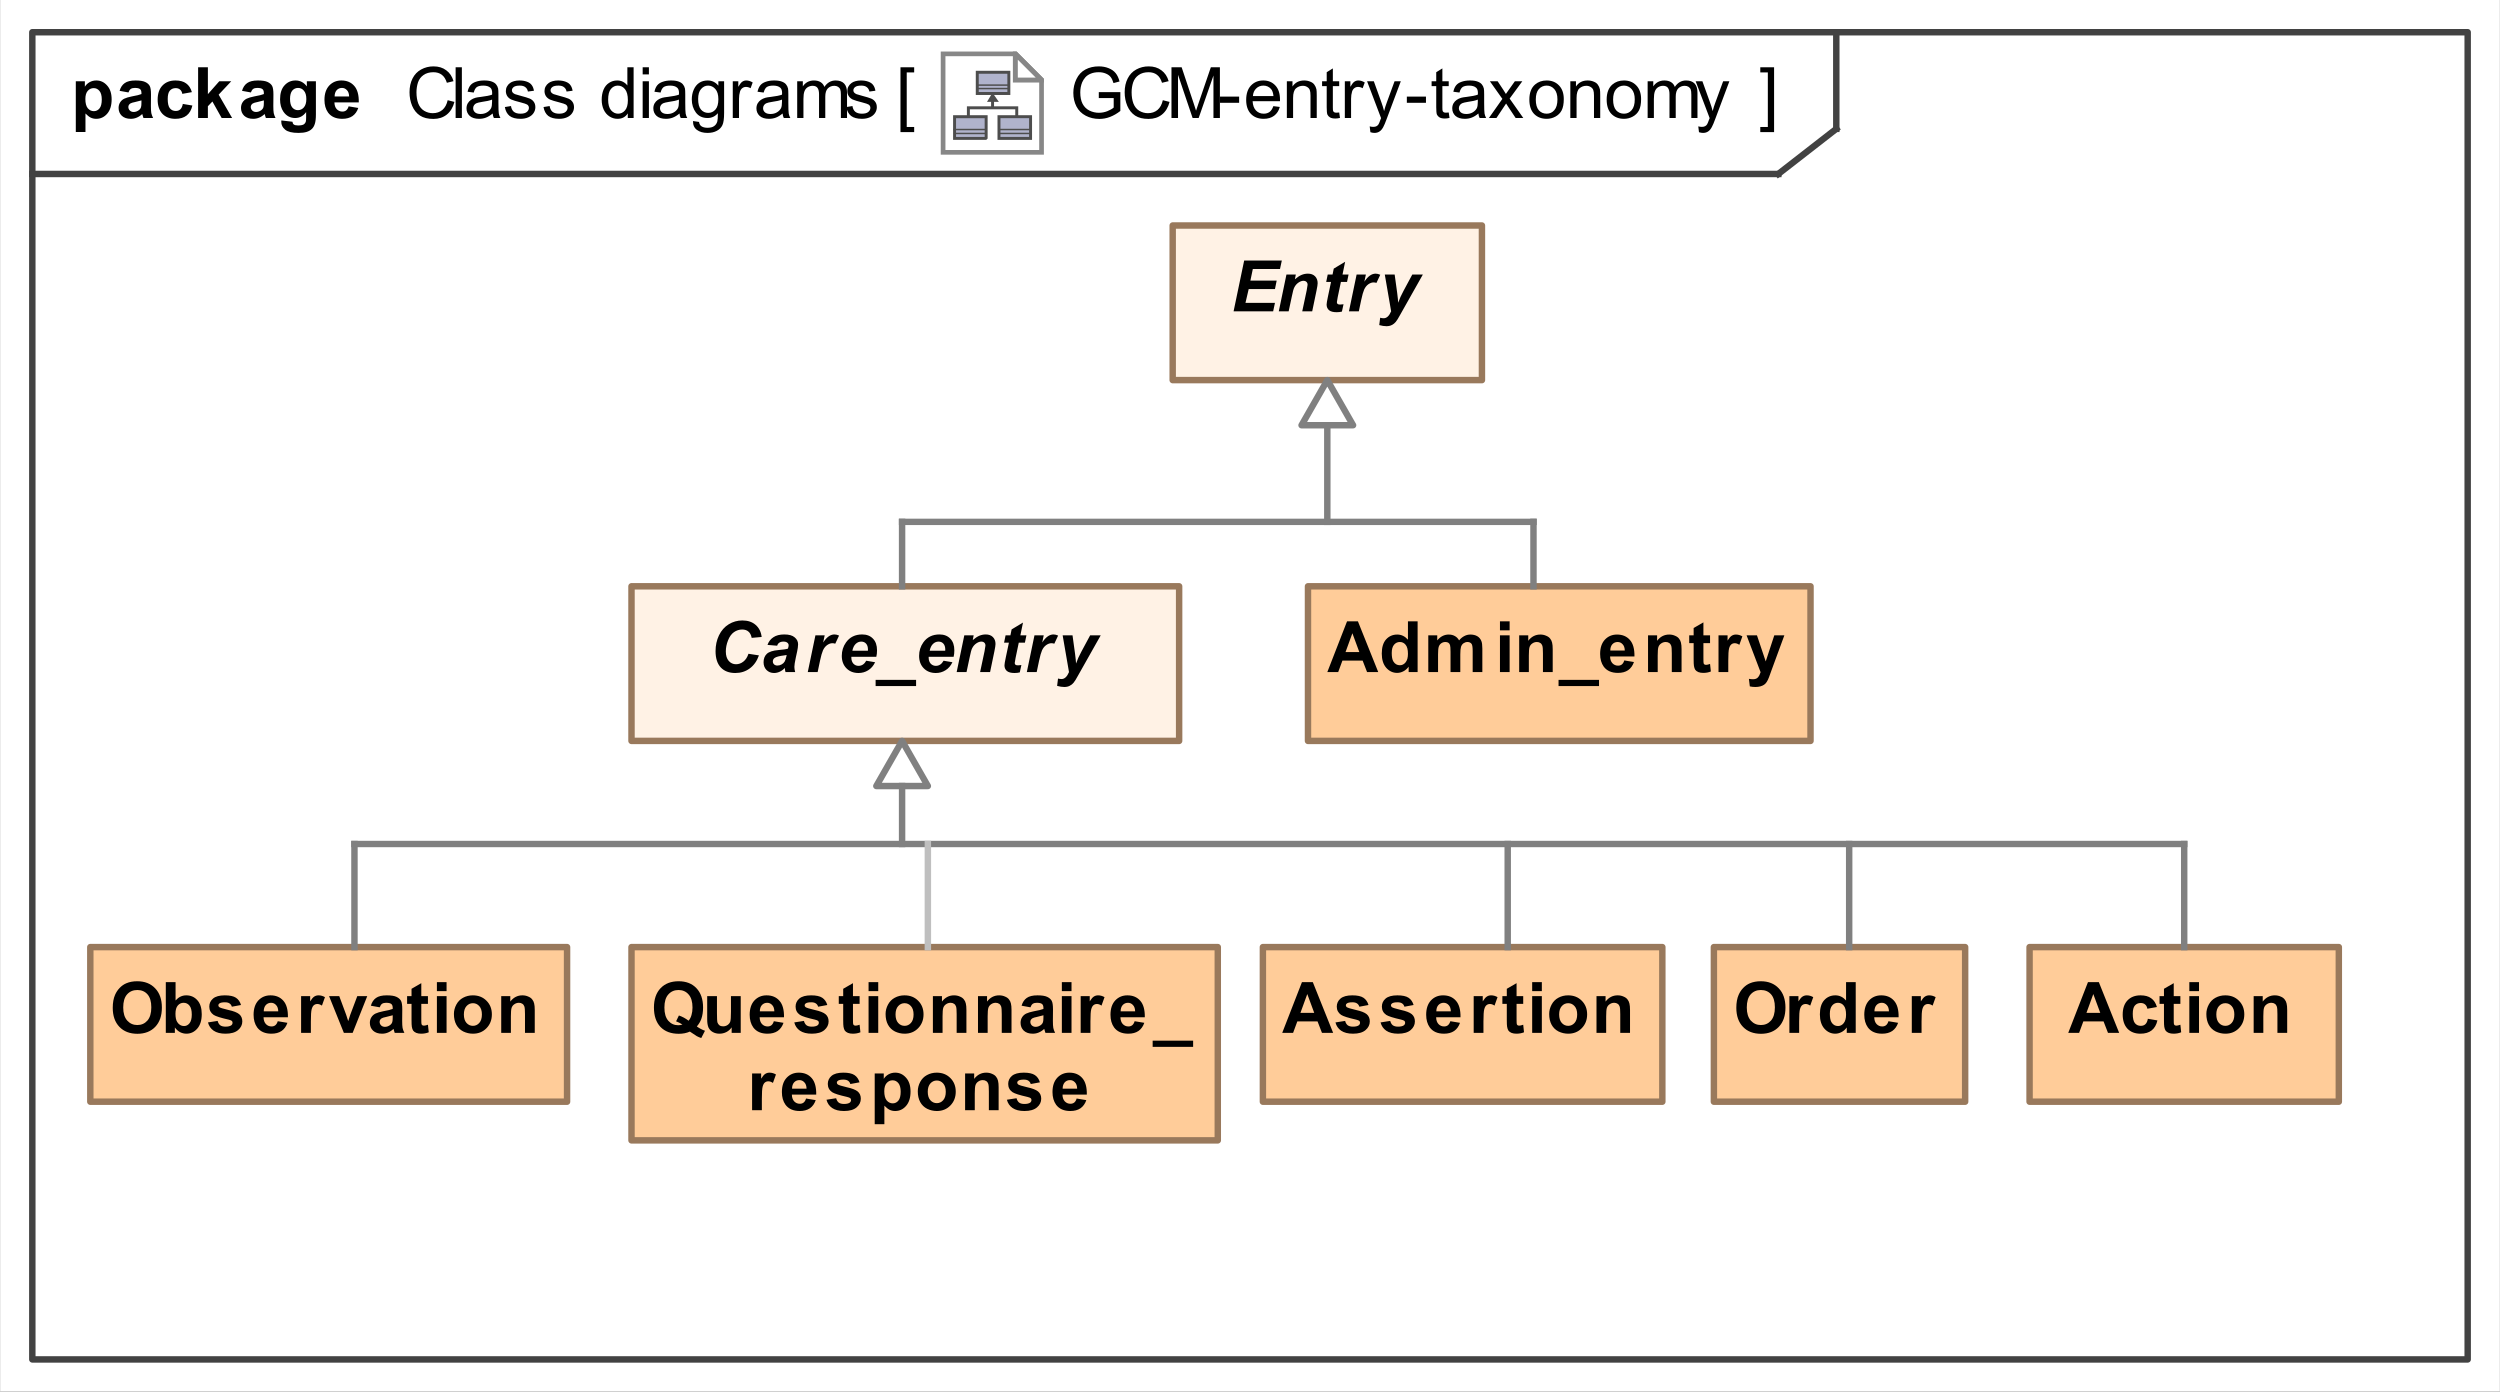 <?xml version="1.0" encoding="UTF-8"?>
<!DOCTYPE svg PUBLIC '-//W3C//DTD SVG 1.0//EN'
          'http://www.w3.org/TR/2001/REC-SVG-20010904/DTD/svg10.dtd'>
<svg fill-opacity="1" xmlns:xlink="http://www.w3.org/1999/xlink" color-rendering="auto" color-interpolation="auto" text-rendering="auto" stroke="black" stroke-linecap="square" width="4.042in" stroke-miterlimit="10" shape-rendering="auto" stroke-opacity="1" fill="black" stroke-dasharray="none" font-weight="normal" stroke-width="1" viewBox="0 0 388 216" height="2.25in" xmlns="http://www.w3.org/2000/svg" font-family="&apos;Arial&apos;" font-style="normal" stroke-linejoin="miter" font-size="12" stroke-dashoffset="0" image-rendering="auto"
><rect x="0" y="0" width="388" height="216" fill="#333333" stroke="none"/><!--Generated by the Batik Graphics2D SVG Generator
 This is MagicDraw diagram.--><defs id="genericDefs"
  /><g
  ><defs id="defs1"
    ><radialGradient transform="matrix(1.0 0.0 0.04 -1.0 0.0 19.964)" gradientUnits="userSpaceOnUse" r="3.197" cx="3.434" id="gradient1" cy="2.983" color-interpolation="sRGB" fx="3.434" fy="2.983" spreadMethod="pad"
      ><stop stop-color="white" offset="0%"
        /><stop stop-color="rgb(176,179,204)" offset="100%"
      /></radialGradient
      ><radialGradient transform="matrix(1.0 0.0 0.04 -1.0 0.0 19.964)" gradientUnits="userSpaceOnUse" r="4.2" cx="2.817" id="gradient2" cy="4.165" color-interpolation="sRGB" fx="2.817" fy="4.165" spreadMethod="pad"
      ><stop stop-color="white" offset="0%"
        /><stop stop-color="rgb(229,167,106)" offset="100%"
      /></radialGradient
      ><radialGradient transform="matrix(1.0 0.0 0.04 -1.0 0.0 19.964)" gradientUnits="userSpaceOnUse" r="4.2" cx="2.953" id="gradient3" cy="3.364" color-interpolation="sRGB" fx="2.953" fy="3.364" spreadMethod="pad"
      ><stop stop-color="white" offset="0%"
        /><stop stop-color="rgb(229,167,106)" offset="100%"
      /></radialGradient
      ><radialGradient transform="matrix(1.0 0.0 0.04 -1.0 0.0 19.964)" gradientUnits="userSpaceOnUse" r="3.198" cx="12.568" id="gradient4" cy="2.983" color-interpolation="sRGB" fx="12.568" fy="2.983" spreadMethod="pad"
      ><stop stop-color="white" offset="0%"
        /><stop stop-color="rgb(176,179,204)" offset="100%"
      /></radialGradient
      ><radialGradient transform="matrix(1.0 0.0 0.04 -1.0 0.0 19.964)" gradientUnits="userSpaceOnUse" r="4.201" cx="11.95" id="gradient5" cy="4.165" color-interpolation="sRGB" fx="11.95" fy="4.165" spreadMethod="pad"
      ><stop stop-color="white" offset="0%"
        /><stop stop-color="rgb(229,167,106)" offset="100%"
      /></radialGradient
      ><radialGradient transform="matrix(1.0 0.0 0.04 -1.0 0.0 19.964)" gradientUnits="userSpaceOnUse" r="4.2" cx="12.087" id="gradient6" cy="3.364" color-interpolation="sRGB" fx="12.087" fy="3.364" spreadMethod="pad"
      ><stop stop-color="white" offset="0%"
        /><stop stop-color="rgb(229,167,106)" offset="100%"
      /></radialGradient
      ><radialGradient transform="matrix(1.0 0.0 0.04 -1.0 0.0 19.964)" gradientUnits="userSpaceOnUse" r="3.197" cx="8.029" id="gradient7" cy="12.02" color-interpolation="sRGB" fx="8.029" fy="12.02" spreadMethod="pad"
      ><stop stop-color="white" offset="0%"
        /><stop stop-color="rgb(176,179,204)" offset="100%"
      /></radialGradient
      ><radialGradient transform="matrix(1.0 0.0 0.04 -1.0 0.0 19.964)" gradientUnits="userSpaceOnUse" r="4.201" cx="7.41" id="gradient8" cy="13.165" color-interpolation="sRGB" fx="7.41" fy="13.165" spreadMethod="pad"
      ><stop stop-color="white" offset="0%"
        /><stop stop-color="rgb(229,167,106)" offset="100%"
      /></radialGradient
      ><radialGradient transform="matrix(1.0 0.0 0.04 -1.0 0.0 19.964)" gradientUnits="userSpaceOnUse" r="4.2" cx="7.549" id="gradient9" cy="12.465" color-interpolation="sRGB" fx="7.549" fy="12.465" spreadMethod="pad"
      ><stop stop-color="white" offset="0%"
        /><stop stop-color="rgb(229,167,106)" offset="100%"
      /></radialGradient
      ><clipPath clipPathUnits="userSpaceOnUse" id="clipPath1"
      ><path d="M0 0 L388 0 L388 216 L0 216 L0 0 Z"
      /></clipPath
      ><clipPath clipPathUnits="userSpaceOnUse" id="clipPath2"
      ><path d="M-190.713 -10.45 L316.113 -10.45 L316.113 271.7 L-190.713 271.7 L-190.713 -10.45 Z"
      /></clipPath
      ><clipPath clipPathUnits="userSpaceOnUse" id="clipPath3"
      ><path d="M-0 0 L-0 20.9 L20.9 20.9 L20.9 0 Z"
      /></clipPath
    ></defs
    ><g fill="white" stroke="white"
    ><rect x="0" width="388" height="216" y="0" clip-path="url(#clipPath1)" stroke="none"
    /></g
    ><g fill="rgb(66,66,66)" text-rendering="geometricPrecision" stroke-linecap="butt" stroke="rgb(66,66,66)" stroke-linejoin="round"
    ><rect fill="none" x="5" width="378" height="206" y="5" clip-path="url(#clipPath1)"
      /><line y2="27" fill="none" x1="5" clip-path="url(#clipPath1)" x2="276" y1="27"
      /><line y2="20" fill="none" x1="285" clip-path="url(#clipPath1)" x2="285" y1="5"
      /><line y2="20" fill="none" x1="276" clip-path="url(#clipPath1)" x2="285" y1="27"
      /><path fill="black" d="M170.531 15.224 L170.531 14.302 L173.875 14.302 L173.875 17.224 Q173.094 17.834 172.281 18.146 Q171.469 18.459 170.609 18.459 Q169.453 18.459 168.5 17.959 Q167.547 17.459 167.062 16.521 Q166.578 15.584 166.578 14.412 Q166.578 13.271 167.062 12.271 Q167.547 11.271 168.453 10.787 Q169.359 10.302 170.531 10.302 Q171.375 10.302 172.062 10.584 Q172.766 10.865 173.156 11.365 Q173.547 11.849 173.75 12.646 L172.812 12.896 Q172.641 12.302 172.375 11.959 Q172.109 11.615 171.609 11.412 Q171.125 11.209 170.531 11.209 Q169.812 11.209 169.297 11.427 Q168.781 11.63 168.453 11.99 Q168.141 12.349 167.953 12.771 Q167.656 13.505 167.656 14.349 Q167.656 15.412 168.016 16.115 Q168.391 16.818 169.078 17.162 Q169.766 17.505 170.547 17.505 Q171.219 17.505 171.859 17.255 Q172.516 16.99 172.844 16.693 L172.844 15.224 L170.531 15.224 ZM180.469 15.552 L181.516 15.818 Q181.188 17.099 180.328 17.787 Q179.484 18.459 178.25 18.459 Q176.969 18.459 176.172 17.943 Q175.375 17.412 174.953 16.427 Q174.547 15.443 174.547 14.318 Q174.547 13.099 175.016 12.177 Q175.484 11.255 176.344 10.787 Q177.219 10.302 178.266 10.302 Q179.453 10.302 180.25 10.912 Q181.062 11.505 181.375 12.599 L180.344 12.849 Q180.078 11.99 179.547 11.599 Q179.031 11.209 178.25 11.209 Q177.328 11.209 176.719 11.646 Q176.109 12.068 175.859 12.802 Q175.625 13.537 175.625 14.318 Q175.625 15.318 175.906 16.068 Q176.203 16.818 176.812 17.193 Q177.438 17.568 178.156 17.568 Q179.031 17.568 179.641 17.068 Q180.25 16.552 180.469 15.552 ZM181.812 18.318 L181.812 10.443 L183.391 10.443 L185.25 16.021 Q185.5 16.802 185.625 17.177 Q185.766 16.755 186.047 15.927 L187.922 10.443 L189.328 10.443 L189.328 18.318 L188.328 18.318 L188.328 11.724 L186.031 18.318 L185.094 18.318 L182.828 11.615 L182.828 18.318 L181.812 18.318 ZM189.344 15.959 L189.344 14.99 L192.312 14.99 L192.312 15.959 L189.344 15.959 ZM197.625 16.474 L198.625 16.599 Q198.391 17.474 197.75 17.959 Q197.109 18.443 196.125 18.443 Q194.875 18.443 194.141 17.677 Q193.406 16.912 193.406 15.521 Q193.406 14.068 194.141 13.287 Q194.891 12.49 196.062 12.49 Q197.219 12.49 197.938 13.271 Q198.656 14.037 198.656 15.459 Q198.656 15.537 198.656 15.709 L194.406 15.709 Q194.453 16.646 194.922 17.146 Q195.406 17.646 196.125 17.646 Q196.656 17.646 197.031 17.38 Q197.406 17.099 197.625 16.474 ZM194.453 14.912 L197.641 14.912 Q197.578 14.193 197.281 13.834 Q196.812 13.287 196.078 13.287 Q195.406 13.287 194.953 13.74 Q194.5 14.177 194.453 14.912 ZM199.719 18.318 L199.719 12.615 L200.594 12.615 L200.594 13.427 Q201.219 12.49 202.406 12.49 Q202.922 12.49 203.359 12.677 Q203.797 12.849 204 13.162 Q204.219 13.459 204.312 13.865 Q204.359 14.146 204.359 14.818 L204.359 18.318 L203.391 18.318 L203.391 14.849 Q203.391 14.255 203.281 13.974 Q203.172 13.677 202.875 13.505 Q202.594 13.318 202.203 13.318 Q201.594 13.318 201.141 13.709 Q200.688 14.099 200.688 15.209 L200.688 18.318 L199.719 18.318 ZM207.844 17.459 L207.969 18.302 Q207.562 18.396 207.25 18.396 Q206.719 18.396 206.422 18.224 Q206.141 18.052 206.016 17.787 Q205.906 17.521 205.906 16.646 L205.906 13.365 L205.188 13.365 L205.188 12.615 L205.906 12.615 L205.906 11.209 L206.859 10.615 L206.859 12.615 L207.844 12.615 L207.844 13.365 L206.859 13.365 L206.859 16.709 Q206.859 17.115 206.906 17.24 Q206.969 17.349 207.078 17.427 Q207.203 17.49 207.406 17.49 Q207.578 17.49 207.844 17.459 ZM208.719 18.318 L208.719 12.615 L209.578 12.615 L209.578 13.474 Q209.922 12.865 210.203 12.677 Q210.484 12.49 210.812 12.49 Q211.312 12.49 211.812 12.802 L211.484 13.693 Q211.125 13.49 210.766 13.49 Q210.453 13.49 210.203 13.677 Q209.953 13.865 209.844 14.209 Q209.688 14.724 209.688 15.334 L209.688 18.318 L208.719 18.318 ZM212.688 20.521 L212.578 19.615 Q212.891 19.693 213.125 19.693 Q213.453 19.693 213.641 19.584 Q213.844 19.474 213.953 19.287 Q214.047 19.146 214.25 18.568 Q214.281 18.49 214.344 18.334 L212.172 12.615 L213.219 12.615 L214.406 15.912 Q214.641 16.552 214.812 17.24 Q214.984 16.568 215.219 15.943 L216.438 12.615 L217.406 12.615 L215.234 18.412 Q214.891 19.349 214.688 19.709 Q214.438 20.193 214.094 20.412 Q213.766 20.63 213.312 20.63 Q213.031 20.63 212.688 20.521 ZM218.344 15.959 L218.344 14.99 L221.312 14.99 L221.312 15.959 L218.344 15.959 ZM224.844 17.459 L224.969 18.302 Q224.562 18.396 224.25 18.396 Q223.719 18.396 223.422 18.224 Q223.141 18.052 223.016 17.787 Q222.906 17.521 222.906 16.646 L222.906 13.365 L222.188 13.365 L222.188 12.615 L222.906 12.615 L222.906 11.209 L223.859 10.615 L223.859 12.615 L224.844 12.615 L224.844 13.365 L223.859 13.365 L223.859 16.709 Q223.859 17.115 223.906 17.24 Q223.969 17.349 224.078 17.427 Q224.203 17.49 224.406 17.49 Q224.578 17.49 224.844 17.459 ZM229.453 17.615 Q228.906 18.068 228.406 18.255 Q227.922 18.443 227.344 18.443 Q226.406 18.443 225.891 17.99 Q225.391 17.521 225.391 16.818 Q225.391 16.396 225.578 16.052 Q225.781 15.709 226.078 15.505 Q226.391 15.287 226.781 15.177 Q227.062 15.099 227.641 15.037 Q228.812 14.896 229.359 14.693 Q229.375 14.505 229.375 14.443 Q229.375 13.849 229.094 13.615 Q228.734 13.287 228 13.287 Q227.312 13.287 226.984 13.521 Q226.672 13.755 226.516 14.365 L225.562 14.24 Q225.688 13.63 225.984 13.255 Q226.281 12.88 226.844 12.693 Q227.406 12.49 228.141 12.49 Q228.875 12.49 229.328 12.662 Q229.781 12.834 229.984 13.099 Q230.203 13.349 230.297 13.74 Q230.344 13.99 230.344 14.646 L230.344 15.927 Q230.344 17.271 230.406 17.63 Q230.469 17.99 230.656 18.318 L229.641 18.318 Q229.484 18.021 229.453 17.615 ZM229.359 15.459 Q228.844 15.677 227.781 15.818 Q227.188 15.912 226.938 16.021 Q226.703 16.115 226.562 16.334 Q226.422 16.537 226.422 16.787 Q226.422 17.177 226.719 17.443 Q227.016 17.693 227.578 17.693 Q228.141 17.693 228.562 17.443 Q229 17.193 229.219 16.771 Q229.359 16.443 229.359 15.802 L229.359 15.459 ZM231.078 18.318 L233.172 15.349 L231.234 12.615 L232.438 12.615 L233.328 13.959 Q233.562 14.334 233.719 14.584 Q233.953 14.24 234.156 13.959 L235.109 12.615 L236.266 12.615 L234.297 15.302 L236.422 18.318 L235.234 18.318 L234.062 16.552 L233.75 16.068 L232.25 18.318 L231.078 18.318 ZM237.359 15.459 Q237.359 13.88 238.25 13.115 Q238.984 12.49 240.047 12.49 Q241.219 12.49 241.953 13.255 Q242.703 14.021 242.703 15.38 Q242.703 16.49 242.375 17.13 Q242.047 17.755 241.406 18.099 Q240.781 18.443 240.047 18.443 Q238.844 18.443 238.094 17.677 Q237.359 16.912 237.359 15.459 ZM238.359 15.459 Q238.359 16.568 238.828 17.115 Q239.312 17.646 240.047 17.646 Q240.766 17.646 241.234 17.099 Q241.719 16.552 241.719 15.427 Q241.719 14.38 241.234 13.834 Q240.75 13.287 240.047 13.287 Q239.312 13.287 238.828 13.834 Q238.359 14.365 238.359 15.459 ZM243.719 18.318 L243.719 12.615 L244.594 12.615 L244.594 13.427 Q245.219 12.49 246.406 12.49 Q246.922 12.49 247.359 12.677 Q247.797 12.849 248 13.162 Q248.219 13.459 248.312 13.865 Q248.359 14.146 248.359 14.818 L248.359 18.318 L247.391 18.318 L247.391 14.849 Q247.391 14.255 247.281 13.974 Q247.172 13.677 246.875 13.505 Q246.594 13.318 246.203 13.318 Q245.594 13.318 245.141 13.709 Q244.688 14.099 244.688 15.209 L244.688 18.318 L243.719 18.318 ZM249.359 15.459 Q249.359 13.88 250.25 13.115 Q250.984 12.49 252.047 12.49 Q253.219 12.49 253.953 13.255 Q254.703 14.021 254.703 15.38 Q254.703 16.49 254.375 17.13 Q254.047 17.755 253.406 18.099 Q252.781 18.443 252.047 18.443 Q250.844 18.443 250.094 17.677 Q249.359 16.912 249.359 15.459 ZM250.359 15.459 Q250.359 16.568 250.828 17.115 Q251.312 17.646 252.047 17.646 Q252.766 17.646 253.234 17.099 Q253.719 16.552 253.719 15.427 Q253.719 14.38 253.234 13.834 Q252.75 13.287 252.047 13.287 Q251.312 13.287 250.828 13.834 Q250.359 14.365 250.359 15.459 ZM255.719 18.318 L255.719 12.615 L256.594 12.615 L256.594 13.412 Q256.859 12.99 257.297 12.74 Q257.75 12.49 258.312 12.49 Q258.953 12.49 259.359 12.755 Q259.766 13.005 259.938 13.49 Q260.609 12.49 261.688 12.49 Q262.547 12.49 263 12.959 Q263.453 13.427 263.453 14.396 L263.453 18.318 L262.5 18.318 L262.5 14.724 Q262.5 14.146 262.406 13.896 Q262.312 13.63 262.062 13.474 Q261.812 13.318 261.484 13.318 Q260.875 13.318 260.469 13.724 Q260.078 14.13 260.078 15.005 L260.078 18.318 L259.109 18.318 L259.109 14.615 Q259.109 13.974 258.875 13.646 Q258.641 13.318 258.109 13.318 Q257.703 13.318 257.344 13.537 Q257 13.755 256.844 14.177 Q256.688 14.584 256.688 15.365 L256.688 18.318 L255.719 18.318 ZM263.688 20.521 L263.578 19.615 Q263.891 19.693 264.125 19.693 Q264.453 19.693 264.641 19.584 Q264.844 19.474 264.953 19.287 Q265.047 19.146 265.25 18.568 Q265.281 18.49 265.344 18.334 L263.172 12.615 L264.219 12.615 L265.406 15.912 Q265.641 16.552 265.812 17.24 Q265.984 16.568 266.219 15.943 L267.438 12.615 L268.406 12.615 L266.234 18.412 Q265.891 19.349 265.688 19.709 Q265.438 20.193 265.094 20.412 Q264.766 20.63 264.312 20.63 Q264.031 20.63 263.688 20.521 Z" clip-path="url(#clipPath1)" stroke="none"
      /><path fill="black" d="M69.469 15.552 L70.516 15.818 Q70.188 17.099 69.328 17.787 Q68.484 18.459 67.25 18.459 Q65.969 18.459 65.172 17.943 Q64.375 17.412 63.953 16.427 Q63.547 15.443 63.547 14.318 Q63.547 13.099 64.016 12.177 Q64.484 11.255 65.344 10.787 Q66.219 10.302 67.266 10.302 Q68.453 10.302 69.25 10.912 Q70.062 11.505 70.375 12.599 L69.344 12.849 Q69.078 11.99 68.547 11.599 Q68.031 11.209 67.25 11.209 Q66.328 11.209 65.719 11.646 Q65.109 12.068 64.859 12.802 Q64.625 13.537 64.625 14.318 Q64.625 15.318 64.906 16.068 Q65.203 16.818 65.812 17.193 Q66.438 17.568 67.156 17.568 Q68.031 17.568 68.641 17.068 Q69.25 16.552 69.469 15.552 ZM70.703 18.318 L70.703 10.443 L71.672 10.443 L71.672 18.318 L70.703 18.318 ZM76.453 17.615 Q75.906 18.068 75.406 18.255 Q74.922 18.443 74.344 18.443 Q73.406 18.443 72.891 17.99 Q72.391 17.521 72.391 16.818 Q72.391 16.396 72.578 16.052 Q72.781 15.709 73.078 15.505 Q73.391 15.287 73.781 15.177 Q74.062 15.099 74.641 15.037 Q75.812 14.896 76.359 14.693 Q76.375 14.505 76.375 14.443 Q76.375 13.849 76.094 13.615 Q75.734 13.287 75 13.287 Q74.312 13.287 73.984 13.521 Q73.672 13.755 73.516 14.365 L72.562 14.24 Q72.688 13.63 72.984 13.255 Q73.281 12.88 73.844 12.693 Q74.406 12.49 75.141 12.49 Q75.875 12.49 76.328 12.662 Q76.781 12.834 76.984 13.099 Q77.203 13.349 77.297 13.74 Q77.344 13.99 77.344 14.646 L77.344 15.927 Q77.344 17.271 77.406 17.63 Q77.469 17.99 77.656 18.318 L76.641 18.318 Q76.484 18.021 76.453 17.615 ZM76.359 15.459 Q75.844 15.677 74.781 15.818 Q74.188 15.912 73.938 16.021 Q73.703 16.115 73.562 16.334 Q73.422 16.537 73.422 16.787 Q73.422 17.177 73.719 17.443 Q74.016 17.693 74.578 17.693 Q75.141 17.693 75.562 17.443 Q76 17.193 76.219 16.771 Q76.359 16.443 76.359 15.802 L76.359 15.459 ZM78.344 16.615 L79.297 16.459 Q79.375 17.037 79.734 17.349 Q80.109 17.646 80.766 17.646 Q81.438 17.646 81.75 17.38 Q82.078 17.115 82.078 16.74 Q82.078 16.412 81.797 16.224 Q81.594 16.099 80.812 15.896 Q79.75 15.63 79.328 15.443 Q78.922 15.24 78.703 14.896 Q78.5 14.552 78.5 14.13 Q78.5 13.74 78.672 13.427 Q78.844 13.099 79.156 12.88 Q79.375 12.709 79.766 12.599 Q80.156 12.49 80.594 12.49 Q81.266 12.49 81.766 12.677 Q82.281 12.865 82.516 13.209 Q82.766 13.537 82.859 14.084 L81.922 14.209 Q81.844 13.771 81.531 13.537 Q81.234 13.287 80.672 13.287 Q80 13.287 79.719 13.505 Q79.438 13.724 79.438 14.021 Q79.438 14.209 79.547 14.349 Q79.672 14.505 79.922 14.615 Q80.062 14.662 80.781 14.865 Q81.797 15.13 82.203 15.302 Q82.609 15.474 82.844 15.818 Q83.078 16.146 83.078 16.646 Q83.078 17.13 82.797 17.552 Q82.516 17.974 81.984 18.209 Q81.453 18.443 80.781 18.443 Q79.672 18.443 79.078 17.99 Q78.5 17.521 78.344 16.615 ZM84.344 16.615 L85.297 16.459 Q85.375 17.037 85.734 17.349 Q86.109 17.646 86.766 17.646 Q87.438 17.646 87.75 17.38 Q88.078 17.115 88.078 16.74 Q88.078 16.412 87.797 16.224 Q87.594 16.099 86.812 15.896 Q85.75 15.63 85.328 15.443 Q84.922 15.24 84.703 14.896 Q84.5 14.552 84.5 14.13 Q84.5 13.74 84.672 13.427 Q84.844 13.099 85.156 12.88 Q85.375 12.709 85.766 12.599 Q86.156 12.49 86.594 12.49 Q87.266 12.49 87.766 12.677 Q88.281 12.865 88.516 13.209 Q88.766 13.537 88.859 14.084 L87.922 14.209 Q87.844 13.771 87.531 13.537 Q87.234 13.287 86.672 13.287 Q86 13.287 85.719 13.505 Q85.438 13.724 85.438 14.021 Q85.438 14.209 85.547 14.349 Q85.672 14.505 85.922 14.615 Q86.062 14.662 86.781 14.865 Q87.797 15.13 88.203 15.302 Q88.609 15.474 88.844 15.818 Q89.078 16.146 89.078 16.646 Q89.078 17.13 88.797 17.552 Q88.516 17.974 87.984 18.209 Q87.453 18.443 86.781 18.443 Q85.672 18.443 85.078 17.99 Q84.5 17.521 84.344 16.615 ZM97.422 18.318 L97.422 17.599 Q96.891 18.443 95.828 18.443 Q95.156 18.443 94.578 18.068 Q94 17.693 93.688 17.021 Q93.375 16.349 93.375 15.474 Q93.375 14.615 93.656 13.927 Q93.953 13.224 94.516 12.865 Q95.078 12.49 95.781 12.49 Q96.297 12.49 96.703 12.709 Q97.109 12.927 97.359 13.271 L97.359 10.443 L98.328 10.443 L98.328 18.318 L97.422 18.318 ZM94.375 15.474 Q94.375 16.568 94.828 17.115 Q95.297 17.646 95.922 17.646 Q96.562 17.646 97 17.13 Q97.438 16.615 97.438 15.552 Q97.438 14.38 96.984 13.834 Q96.547 13.287 95.875 13.287 Q95.234 13.287 94.797 13.818 Q94.375 14.334 94.375 15.474 ZM99.734 11.552 L99.734 10.443 L100.703 10.443 L100.703 11.552 L99.734 11.552 ZM99.734 18.318 L99.734 12.615 L100.703 12.615 L100.703 18.318 L99.734 18.318 ZM105.453 17.615 Q104.906 18.068 104.406 18.255 Q103.922 18.443 103.344 18.443 Q102.406 18.443 101.891 17.99 Q101.391 17.521 101.391 16.818 Q101.391 16.396 101.578 16.052 Q101.781 15.709 102.078 15.505 Q102.391 15.287 102.781 15.177 Q103.062 15.099 103.641 15.037 Q104.812 14.896 105.359 14.693 Q105.375 14.505 105.375 14.443 Q105.375 13.849 105.094 13.615 Q104.734 13.287 104 13.287 Q103.312 13.287 102.984 13.521 Q102.672 13.755 102.516 14.365 L101.562 14.24 Q101.688 13.63 101.984 13.255 Q102.281 12.88 102.844 12.693 Q103.406 12.49 104.141 12.49 Q104.875 12.49 105.328 12.662 Q105.781 12.834 105.984 13.099 Q106.203 13.349 106.297 13.74 Q106.344 13.99 106.344 14.646 L106.344 15.927 Q106.344 17.271 106.406 17.63 Q106.469 17.99 106.656 18.318 L105.641 18.318 Q105.484 18.021 105.453 17.615 ZM105.359 15.459 Q104.844 15.677 103.781 15.818 Q103.188 15.912 102.938 16.021 Q102.703 16.115 102.562 16.334 Q102.422 16.537 102.422 16.787 Q102.422 17.177 102.719 17.443 Q103.016 17.693 103.578 17.693 Q104.141 17.693 104.562 17.443 Q105 17.193 105.219 16.771 Q105.359 16.443 105.359 15.802 L105.359 15.459 ZM107.547 18.787 L108.484 18.927 Q108.547 19.365 108.812 19.568 Q109.172 19.834 109.797 19.834 Q110.469 19.834 110.828 19.568 Q111.203 19.302 111.328 18.818 Q111.406 18.521 111.406 17.568 Q110.766 18.318 109.812 18.318 Q108.641 18.318 108 17.474 Q107.359 16.615 107.359 15.427 Q107.359 14.615 107.656 13.927 Q107.953 13.24 108.5 12.865 Q109.062 12.49 109.828 12.49 Q110.828 12.49 111.484 13.302 L111.484 12.615 L112.375 12.615 L112.375 17.537 Q112.375 18.88 112.109 19.427 Q111.844 19.99 111.25 20.302 Q110.656 20.63 109.797 20.63 Q108.781 20.63 108.156 20.162 Q107.531 19.709 107.547 18.787 ZM108.344 15.365 Q108.344 16.49 108.781 17.005 Q109.234 17.521 109.906 17.521 Q110.578 17.521 111.031 17.005 Q111.484 16.49 111.484 15.396 Q111.484 14.349 111.016 13.818 Q110.547 13.287 109.891 13.287 Q109.25 13.287 108.797 13.818 Q108.344 14.334 108.344 15.365 ZM113.719 18.318 L113.719 12.615 L114.578 12.615 L114.578 13.474 Q114.922 12.865 115.203 12.677 Q115.484 12.49 115.812 12.49 Q116.312 12.49 116.812 12.802 L116.484 13.693 Q116.125 13.49 115.766 13.49 Q115.453 13.49 115.203 13.677 Q114.953 13.865 114.844 14.209 Q114.688 14.724 114.688 15.334 L114.688 18.318 L113.719 18.318 ZM121.453 17.615 Q120.906 18.068 120.406 18.255 Q119.922 18.443 119.344 18.443 Q118.406 18.443 117.891 17.99 Q117.391 17.521 117.391 16.818 Q117.391 16.396 117.578 16.052 Q117.781 15.709 118.078 15.505 Q118.391 15.287 118.781 15.177 Q119.062 15.099 119.641 15.037 Q120.812 14.896 121.359 14.693 Q121.375 14.505 121.375 14.443 Q121.375 13.849 121.094 13.615 Q120.734 13.287 120 13.287 Q119.312 13.287 118.984 13.521 Q118.672 13.755 118.516 14.365 L117.562 14.24 Q117.688 13.63 117.984 13.255 Q118.281 12.88 118.844 12.693 Q119.406 12.49 120.141 12.49 Q120.875 12.49 121.328 12.662 Q121.781 12.834 121.984 13.099 Q122.203 13.349 122.297 13.74 Q122.344 13.99 122.344 14.646 L122.344 15.927 Q122.344 17.271 122.406 17.63 Q122.469 17.99 122.656 18.318 L121.641 18.318 Q121.484 18.021 121.453 17.615 ZM121.359 15.459 Q120.844 15.677 119.781 15.818 Q119.188 15.912 118.938 16.021 Q118.703 16.115 118.562 16.334 Q118.422 16.537 118.422 16.787 Q118.422 17.177 118.719 17.443 Q119.016 17.693 119.578 17.693 Q120.141 17.693 120.562 17.443 Q121 17.193 121.219 16.771 Q121.359 16.443 121.359 15.802 L121.359 15.459 ZM123.719 18.318 L123.719 12.615 L124.594 12.615 L124.594 13.412 Q124.859 12.99 125.297 12.74 Q125.75 12.49 126.312 12.49 Q126.953 12.49 127.359 12.755 Q127.766 13.005 127.938 13.49 Q128.609 12.49 129.688 12.49 Q130.547 12.49 131 12.959 Q131.453 13.427 131.453 14.396 L131.453 18.318 L130.5 18.318 L130.5 14.724 Q130.5 14.146 130.406 13.896 Q130.312 13.63 130.062 13.474 Q129.812 13.318 129.484 13.318 Q128.875 13.318 128.469 13.724 Q128.078 14.13 128.078 15.005 L128.078 18.318 L127.109 18.318 L127.109 14.615 Q127.109 13.974 126.875 13.646 Q126.641 13.318 126.109 13.318 Q125.703 13.318 125.344 13.537 Q125 13.755 124.844 14.177 Q124.688 14.584 124.688 15.365 L124.688 18.318 L123.719 18.318 ZM131.344 16.615 L132.297 16.459 Q132.375 17.037 132.734 17.349 Q133.109 17.646 133.766 17.646 Q134.438 17.646 134.75 17.38 Q135.078 17.115 135.078 16.74 Q135.078 16.412 134.797 16.224 Q134.594 16.099 133.812 15.896 Q132.75 15.63 132.328 15.443 Q131.922 15.24 131.703 14.896 Q131.5 14.552 131.5 14.13 Q131.5 13.74 131.672 13.427 Q131.844 13.099 132.156 12.88 Q132.375 12.709 132.766 12.599 Q133.156 12.49 133.594 12.49 Q134.266 12.49 134.766 12.677 Q135.281 12.865 135.516 13.209 Q135.766 13.537 135.859 14.084 L134.922 14.209 Q134.844 13.771 134.531 13.537 Q134.234 13.287 133.672 13.287 Q133 13.287 132.719 13.505 Q132.438 13.724 132.438 14.021 Q132.438 14.209 132.547 14.349 Q132.672 14.505 132.922 14.615 Q133.062 14.662 133.781 14.865 Q134.797 15.13 135.203 15.302 Q135.609 15.474 135.844 15.818 Q136.078 16.146 136.078 16.646 Q136.078 17.13 135.797 17.552 Q135.516 17.974 134.984 18.209 Q134.453 18.443 133.781 18.443 Q132.672 18.443 132.078 17.99 Q131.5 17.521 131.344 16.615 Z" clip-path="url(#clipPath1)" stroke="none"
      /><path fill="black" d="M11.75 12.615 L13.156 12.615 L13.156 13.459 Q13.422 13.021 13.891 12.755 Q14.359 12.49 14.938 12.49 Q15.922 12.49 16.609 13.271 Q17.312 14.037 17.312 15.427 Q17.312 16.865 16.609 17.662 Q15.922 18.443 14.922 18.443 Q14.453 18.443 14.062 18.255 Q13.688 18.068 13.25 17.615 L13.25 20.49 L11.75 20.49 L11.75 12.615 ZM13.234 15.365 Q13.234 16.334 13.609 16.802 Q14 17.255 14.547 17.255 Q15.078 17.255 15.422 16.834 Q15.781 16.412 15.781 15.443 Q15.781 14.552 15.422 14.115 Q15.062 13.677 14.531 13.677 Q13.969 13.677 13.594 14.115 Q13.234 14.537 13.234 15.365 ZM19.922 14.349 L18.547 14.099 Q18.781 13.287 19.344 12.896 Q19.906 12.49 21.016 12.49 Q22.031 12.49 22.516 12.724 Q23.016 12.959 23.219 13.334 Q23.422 13.693 23.422 14.677 L23.406 16.443 Q23.406 17.193 23.469 17.552 Q23.547 17.912 23.75 18.318 L22.25 18.318 Q22.188 18.162 22.109 17.865 Q22.078 17.74 22.062 17.693 Q21.672 18.068 21.219 18.255 Q20.781 18.443 20.281 18.443 Q19.406 18.443 18.891 17.974 Q18.391 17.49 18.391 16.755 Q18.391 16.271 18.625 15.896 Q18.859 15.521 19.266 15.318 Q19.688 15.115 20.469 14.959 Q21.531 14.771 21.938 14.599 L21.938 14.443 Q21.938 14.005 21.719 13.834 Q21.5 13.646 20.906 13.646 Q20.516 13.646 20.281 13.802 Q20.062 13.959 19.922 14.349 ZM21.938 15.584 Q21.641 15.677 21.016 15.818 Q20.391 15.943 20.203 16.068 Q19.906 16.287 19.906 16.599 Q19.906 16.927 20.141 17.162 Q20.375 17.38 20.734 17.38 Q21.141 17.38 21.516 17.115 Q21.797 16.912 21.875 16.615 Q21.938 16.427 21.938 15.88 L21.938 15.584 ZM29.766 14.302 L28.281 14.568 Q28.203 14.13 27.938 13.912 Q27.672 13.677 27.25 13.677 Q26.688 13.677 26.344 14.068 Q26.016 14.443 26.016 15.365 Q26.016 16.38 26.344 16.802 Q26.688 17.224 27.266 17.224 Q27.703 17.224 27.969 16.974 Q28.25 16.724 28.359 16.13 L29.844 16.38 Q29.609 17.412 28.953 17.927 Q28.297 18.443 27.203 18.443 Q25.938 18.443 25.188 17.662 Q24.453 16.865 24.453 15.474 Q24.453 14.052 25.203 13.271 Q25.953 12.49 27.219 12.49 Q28.266 12.49 28.875 12.943 Q29.5 13.38 29.766 14.302 ZM30.734 18.318 L30.734 10.443 L32.25 10.443 L32.25 14.615 L34.016 12.615 L35.875 12.615 L33.922 14.693 L36.016 18.318 L34.391 18.318 L32.953 15.755 L32.25 16.49 L32.25 18.318 L30.734 18.318 ZM38.922 14.349 L37.547 14.099 Q37.781 13.287 38.344 12.896 Q38.906 12.49 40.016 12.49 Q41.031 12.49 41.516 12.724 Q42.016 12.959 42.219 13.334 Q42.422 13.693 42.422 14.677 L42.406 16.443 Q42.406 17.193 42.469 17.552 Q42.547 17.912 42.75 18.318 L41.25 18.318 Q41.188 18.162 41.109 17.865 Q41.078 17.74 41.062 17.693 Q40.672 18.068 40.219 18.255 Q39.781 18.443 39.281 18.443 Q38.406 18.443 37.891 17.974 Q37.391 17.49 37.391 16.755 Q37.391 16.271 37.625 15.896 Q37.859 15.521 38.266 15.318 Q38.688 15.115 39.469 14.959 Q40.531 14.771 40.938 14.599 L40.938 14.443 Q40.938 14.005 40.719 13.834 Q40.5 13.646 39.906 13.646 Q39.516 13.646 39.281 13.802 Q39.062 13.959 38.922 14.349 ZM40.938 15.584 Q40.641 15.677 40.016 15.818 Q39.391 15.943 39.203 16.068 Q38.906 16.287 38.906 16.599 Q38.906 16.927 39.141 17.162 Q39.375 17.38 39.734 17.38 Q40.141 17.38 40.516 17.115 Q40.797 16.912 40.875 16.615 Q40.938 16.427 40.938 15.88 L40.938 15.584 ZM43.656 18.693 L45.375 18.896 Q45.422 19.209 45.578 19.318 Q45.781 19.474 46.25 19.474 Q46.844 19.474 47.141 19.302 Q47.328 19.177 47.438 18.927 Q47.5 18.724 47.5 18.224 L47.5 17.396 Q46.828 18.318 45.797 18.318 Q44.656 18.318 43.984 17.349 Q43.453 16.584 43.453 15.427 Q43.453 14.005 44.141 13.255 Q44.828 12.49 45.859 12.49 Q46.922 12.49 47.609 13.412 L47.609 12.615 L49.016 12.615 L49.016 17.74 Q49.016 18.74 48.844 19.24 Q48.688 19.74 48.375 20.021 Q48.078 20.318 47.578 20.474 Q47.078 20.63 46.312 20.63 Q44.859 20.63 44.25 20.13 Q43.641 19.646 43.641 18.88 Q43.641 18.802 43.656 18.693 ZM45 15.349 Q45 16.255 45.344 16.677 Q45.703 17.099 46.219 17.099 Q46.766 17.099 47.141 16.677 Q47.531 16.24 47.531 15.38 Q47.531 14.505 47.156 14.084 Q46.797 13.646 46.25 13.646 Q45.703 13.646 45.344 14.068 Q45 14.49 45 15.349 ZM54.094 16.505 L55.594 16.755 Q55.312 17.584 54.688 18.021 Q54.062 18.443 53.109 18.443 Q51.625 18.443 50.906 17.474 Q50.344 16.693 50.344 15.505 Q50.344 14.084 51.078 13.287 Q51.828 12.49 52.969 12.49 Q54.234 12.49 54.969 13.334 Q55.703 14.162 55.672 15.896 L51.891 15.896 Q51.906 16.568 52.25 16.943 Q52.609 17.318 53.125 17.318 Q53.484 17.318 53.719 17.13 Q53.969 16.927 54.094 16.505 ZM54.172 14.974 Q54.156 14.318 53.828 13.99 Q53.516 13.646 53.062 13.646 Q52.562 13.646 52.234 14.005 Q51.922 14.365 51.922 14.974 L54.172 14.974 Z" clip-path="url(#clipPath1)" stroke="none"
      /><path fill="black" d="M275.344 20.505 L273.203 20.505 L273.203 19.709 L274.375 19.709 L274.375 11.24 L273.203 11.24 L273.203 10.443 L275.344 10.443 L275.344 20.505 Z" clip-path="url(#clipPath1)" stroke="none"
    /></g
    ><g fill="white" text-rendering="geometricPrecision" transform="translate(146,8) matrix(0.766,0,0,0.766,0,0)" stroke-linecap="butt" stroke="white" stroke-linejoin="round"
    ><path d="M20.45 20.45 L0.45 20.45 L0.45 0.45 L15.117 0.45 L20.45 5.783 Z" stroke="none" clip-path="url(#clipPath3)"
    /></g
    ><g fill="rgb(135,135,135)" text-rendering="geometricPrecision" stroke-miterlimit="5" transform="translate(146,8) matrix(0.766,0,0,0.766,0,0)" stroke-linecap="butt" stroke="rgb(135,135,135)"
    ><path fill="none" d="M20.45 20.45 L0.45 20.45 L0.45 0.45 L15.117 0.45 L20.45 5.783 Z" clip-path="url(#clipPath3)"
    /></g
    ><g fill="url(#gradient1)" text-rendering="geometricPrecision" stroke-miterlimit="5" transform="matrix(0.766,0,0,0.766,146,8)" stroke-linecap="butt" stroke="url(#gradient1)"
    ><path d="M9.1 17.6 L2.8 17.6 L2.8 16 L2.8 13.2 L9.2 13.2 L9.2 17.5 L9.1 17.6 Z" stroke="none" clip-path="url(#clipPath3)"
      /><path fill="none" d="M9.1 17.6 L2.8 17.6 L2.8 16 L2.8 13.2 L9.2 13.2 L9.2 17.5 L9.1 17.6 Z" stroke-width="0.6" clip-path="url(#clipPath3)" stroke="rgb(77,77,77)"
    /></g
    ><g stroke-linecap="butt" transform="matrix(0.766,0,0,0.766,146,8)" fill="url(#gradient2)" text-rendering="geometricPrecision" stroke="url(#gradient2)" stroke-width="0.6" stroke-miterlimit="5"
    ><path d="M9 15.8 L2.7 15.8" stroke="none" clip-path="url(#clipPath3)"
      /><path fill="none" d="M9 15.8 L2.7 15.8" stroke-width="0.3" clip-path="url(#clipPath3)" stroke="rgb(77,77,77)"
    /></g
    ><g stroke-linecap="butt" transform="matrix(0.766,0,0,0.766,146,8)" fill="url(#gradient3)" text-rendering="geometricPrecision" stroke="url(#gradient3)" stroke-width="0.3" stroke-miterlimit="5"
    ><path d="M9.1 16.6 L2.8 16.6" stroke="none" clip-path="url(#clipPath3)"
      /><path fill="none" d="M9.1 16.6 L2.8 16.6" clip-path="url(#clipPath3)" stroke="rgb(77,77,77)"
    /></g
    ><g stroke-linecap="butt" transform="matrix(0.766,0,0,0.766,146,8)" fill="url(#gradient4)" text-rendering="geometricPrecision" stroke="url(#gradient4)" stroke-width="0.3" stroke-miterlimit="5"
    ><path d="M18.2 17.6 L11.8 17.6 L11.8 16 L11.8 13.2 L18.2 13.2 L18.2 17.5 L18.2 17.6 Z" stroke="none" clip-path="url(#clipPath3)"
      /><path fill="none" d="M18.2 17.6 L11.8 17.6 L11.8 16 L11.8 13.2 L18.2 13.2 L18.2 17.5 L18.2 17.6 Z" stroke-width="0.6" clip-path="url(#clipPath3)" stroke="rgb(77,77,77)"
    /></g
    ><g stroke-linecap="butt" transform="matrix(0.766,0,0,0.766,146,8)" fill="url(#gradient5)" text-rendering="geometricPrecision" stroke="url(#gradient5)" stroke-width="0.6" stroke-miterlimit="5"
    ><path d="M18.1 15.8 L11.8 15.8" stroke="none" clip-path="url(#clipPath3)"
      /><path fill="none" d="M18.1 15.8 L11.8 15.8" stroke-width="0.3" clip-path="url(#clipPath3)" stroke="rgb(77,77,77)"
    /></g
    ><g stroke-linecap="butt" transform="matrix(0.766,0,0,0.766,146,8)" fill="url(#gradient6)" text-rendering="geometricPrecision" stroke="url(#gradient6)" stroke-width="0.3" stroke-miterlimit="5"
    ><path d="M18.3 16.6 L12 16.6" stroke="none" clip-path="url(#clipPath3)"
      /><path fill="none" d="M18.3 16.6 L12 16.6" clip-path="url(#clipPath3)" stroke="rgb(77,77,77)"
    /></g
    ><g stroke-linecap="butt" transform="matrix(0.766,0,0,0.766,146,8)" fill="url(#gradient7)" text-rendering="geometricPrecision" stroke="url(#gradient7)" stroke-width="0.3" stroke-miterlimit="5"
    ><path d="M13.7 8.5 L7.4 8.5 L7.4 7 L7.4 4.2 L13.8 4.2 L13.8 8.5 L13.7 8.5 Z" stroke="none" clip-path="url(#clipPath3)"
      /><path fill="none" d="M13.7 8.5 L7.4 8.5 L7.4 7 L7.4 4.2 L13.8 4.2 L13.8 8.5 L13.7 8.5 Z" stroke-width="0.6" clip-path="url(#clipPath3)" stroke="rgb(77,77,77)"
    /></g
    ><g stroke-linecap="butt" transform="matrix(0.766,0,0,0.766,146,8)" fill="url(#gradient8)" text-rendering="geometricPrecision" stroke="url(#gradient8)" stroke-width="0.6" stroke-miterlimit="5"
    ><path d="M13.6 6.8 L7.3 6.8" stroke="none" clip-path="url(#clipPath3)"
      /><path fill="none" d="M13.6 6.8 L7.3 6.8" stroke-width="0.3" clip-path="url(#clipPath3)" stroke="rgb(77,77,77)"
    /></g
    ><g stroke-linecap="butt" transform="matrix(0.766,0,0,0.766,146,8)" fill="url(#gradient9)" text-rendering="geometricPrecision" stroke="url(#gradient9)" stroke-width="0.3" stroke-miterlimit="5"
    ><path d="M13.7 7.5 L7.4 7.5" stroke="none" clip-path="url(#clipPath3)"
      /><path fill="none" d="M13.7 7.5 L7.4 7.5" clip-path="url(#clipPath3)" stroke="rgb(77,77,77)"
    /></g
    ><g stroke-linecap="butt" transform="matrix(0.766,0,0,0.766,146,8)" fill="rgb(77,77,77)" text-rendering="geometricPrecision" stroke="rgb(77,77,77)" stroke-width="0.6" stroke-miterlimit="5"
    ><path fill="none" d="M5.6 12.9 L5.6 11.4 L15.4 11.4 L15.4 13" clip-path="url(#clipPath3)"
    /></g
    ><g stroke-linecap="butt" transform="matrix(0.766,0,0,0.766,146,8)" fill="rgb(77,77,77)" text-rendering="geometricPrecision" stroke="rgb(77,77,77)" stroke-width="0.6" stroke-miterlimit="5"
    ><path fill="none" d="M10.5 11.2 L10.5 9.8" clip-path="url(#clipPath3)"
    /></g
    ><g stroke-linecap="butt" transform="matrix(0.766,0,0,0.766,146,8)" fill="rgb(77,77,77)" text-rendering="geometricPrecision" stroke="rgb(77,77,77)" stroke-width="0.6" stroke-miterlimit="5"
    ><path d="M9.9 9.9 L11.2 9.9 L10.5 8.9 L9.9 9.9 Z" stroke="none" clip-path="url(#clipPath3)"
      /><path fill="none" d="M9.9 9.9 L11.2 9.9 L10.5 8.9 L9.9 9.9 Z" clip-path="url(#clipPath3)"
    /></g
    ><g stroke-linecap="butt" transform="matrix(0.766,0,0,0.766,146,8)" fill="white" text-rendering="geometricPrecision" stroke="white" stroke-width="0.6" stroke-miterlimit="5"
    ><path d="M15.117 5.783 L20.45 5.783 L15.117 0.45 Z" stroke="none" clip-path="url(#clipPath3)"
      /><path fill="none" d="M15.117 5.783 L20.45 5.783 L15.117 0.45 Z" stroke-width="1" clip-path="url(#clipPath3)" stroke="rgb(135,135,135)"
    /></g
    ><g stroke-linecap="butt" stroke-linejoin="round" text-rendering="geometricPrecision"
    ><path d="M139.75 20.505 L139.75 10.443 L141.875 10.443 L141.875 11.24 L140.719 11.24 L140.719 19.709 L141.875 19.709 L141.875 20.505 L139.75 20.505 Z" stroke="none" clip-path="url(#clipPath1)"
    /></g
    ><g fill="rgb(255,204,153)" text-rendering="geometricPrecision" stroke-linecap="butt" stroke="rgb(255,204,153)" stroke-linejoin="round"
    ><rect x="98" width="91" height="30" y="147" clip-path="url(#clipPath1)" stroke="none"
      /><rect x="98" y="147" clip-path="url(#clipPath1)" fill="none" width="91" height="30" stroke="rgb(153,121,92)"
      /><path fill="black" d="M108.141 159.318 Q108.719 159.74 109.406 159.99 L108.828 161.115 Q108.469 161.005 108.125 160.818 Q108.047 160.771 107.062 160.115 Q106.297 160.458 105.344 160.458 Q103.531 160.458 102.5 159.396 Q101.484 158.318 101.484 156.38 Q101.484 154.458 102.516 153.38 Q103.547 152.302 105.312 152.302 Q107.062 152.302 108.078 153.38 Q109.109 154.458 109.109 156.38 Q109.109 157.396 108.828 158.177 Q108.609 158.771 108.141 159.318 ZM106.859 158.427 Q107.172 158.068 107.312 157.552 Q107.469 157.037 107.469 156.38 Q107.469 155.021 106.859 154.349 Q106.266 153.662 105.297 153.662 Q104.328 153.662 103.719 154.349 Q103.109 155.021 103.109 156.38 Q103.109 157.755 103.719 158.443 Q104.328 159.13 105.25 159.13 Q105.594 159.13 105.906 159.021 Q105.422 158.708 104.922 158.521 L105.359 157.615 Q106.141 157.88 106.859 158.427 ZM113.547 160.318 L113.547 159.458 Q113.234 159.927 112.719 160.193 Q112.219 160.443 111.656 160.443 Q111.078 160.443 110.625 160.193 Q110.172 159.943 109.953 159.49 Q109.75 159.021 109.75 158.224 L109.75 154.615 L111.266 154.615 L111.266 157.24 Q111.266 158.443 111.344 158.708 Q111.438 158.974 111.656 159.146 Q111.875 159.302 112.219 159.302 Q112.594 159.302 112.906 159.099 Q113.219 158.88 113.328 158.568 Q113.438 158.24 113.438 157.021 L113.438 154.615 L114.953 154.615 L114.953 160.318 L113.547 160.318 ZM120.094 158.505 L121.594 158.755 Q121.312 159.583 120.688 160.021 Q120.062 160.443 119.109 160.443 Q117.625 160.443 116.906 159.474 Q116.344 158.693 116.344 157.505 Q116.344 156.083 117.078 155.287 Q117.828 154.49 118.969 154.49 Q120.234 154.49 120.969 155.333 Q121.703 156.162 121.672 157.896 L117.891 157.896 Q117.906 158.568 118.25 158.943 Q118.609 159.318 119.125 159.318 Q119.484 159.318 119.719 159.13 Q119.969 158.927 120.094 158.505 ZM120.172 156.974 Q120.156 156.318 119.828 155.99 Q119.516 155.646 119.062 155.646 Q118.562 155.646 118.234 156.005 Q117.922 156.365 117.922 156.974 L120.172 156.974 ZM123.266 158.693 L124.766 158.458 Q124.875 158.896 125.156 159.13 Q125.453 159.349 125.984 159.349 Q126.578 159.349 126.875 159.146 Q127.078 158.99 127.078 158.74 Q127.078 158.568 126.969 158.458 Q126.844 158.349 126.453 158.255 Q124.641 157.849 124.141 157.521 Q123.469 157.052 123.469 156.24 Q123.469 155.49 124.047 154.99 Q124.641 154.49 125.875 154.49 Q127.047 154.49 127.609 154.865 Q128.172 155.24 128.391 155.99 L126.969 156.255 Q126.875 155.927 126.625 155.755 Q126.375 155.568 125.891 155.568 Q125.297 155.568 125.047 155.74 Q124.875 155.849 124.875 156.037 Q124.875 156.208 125.016 156.318 Q125.219 156.474 126.422 156.755 Q127.641 157.021 128.109 157.412 Q128.594 157.818 128.594 158.537 Q128.594 159.318 127.938 159.88 Q127.281 160.443 125.984 160.443 Q124.828 160.443 124.141 159.974 Q123.469 159.505 123.266 158.693 ZM133.406 154.615 L133.406 155.818 L132.375 155.818 L132.375 158.115 Q132.375 158.818 132.406 158.943 Q132.438 159.052 132.531 159.13 Q132.641 159.193 132.797 159.193 Q133 159.193 133.406 159.052 L133.531 160.224 Q133 160.443 132.344 160.443 Q131.922 160.443 131.594 160.318 Q131.266 160.177 131.109 159.958 Q130.969 159.74 130.906 159.365 Q130.859 159.099 130.859 158.302 L130.859 155.818 L130.172 155.818 L130.172 154.615 L130.859 154.615 L130.859 153.474 L132.375 152.599 L132.375 154.615 L133.406 154.615 ZM134.797 153.833 L134.797 152.443 L136.297 152.443 L136.297 153.833 L134.797 153.833 ZM134.797 160.318 L134.797 154.615 L136.297 154.615 L136.297 160.318 L134.797 160.318 ZM137.438 157.38 Q137.438 156.63 137.812 155.927 Q138.188 155.224 138.859 154.865 Q139.547 154.49 140.375 154.49 Q141.672 154.49 142.5 155.333 Q143.328 156.162 143.328 157.443 Q143.328 158.74 142.484 159.599 Q141.656 160.443 140.391 160.443 Q139.609 160.443 138.891 160.099 Q138.188 159.74 137.812 159.052 Q137.438 158.365 137.438 157.38 ZM138.984 157.458 Q138.984 158.318 139.391 158.771 Q139.797 159.224 140.391 159.224 Q140.969 159.224 141.375 158.771 Q141.781 158.318 141.781 157.458 Q141.781 156.615 141.375 156.162 Q140.969 155.708 140.391 155.708 Q139.797 155.708 139.391 156.162 Q138.984 156.615 138.984 157.458 ZM149.984 160.318 L148.469 160.318 L148.469 157.412 Q148.469 156.49 148.375 156.224 Q148.281 155.943 148.062 155.802 Q147.844 155.646 147.531 155.646 Q147.141 155.646 146.828 155.865 Q146.516 156.068 146.391 156.427 Q146.281 156.771 146.281 157.74 L146.281 160.318 L144.781 160.318 L144.781 154.615 L146.188 154.615 L146.188 155.458 Q146.922 154.49 148.062 154.49 Q148.562 154.49 148.969 154.677 Q149.391 154.849 149.594 155.13 Q149.812 155.396 149.891 155.755 Q149.984 156.115 149.984 156.771 L149.984 160.318 ZM156.984 160.318 L155.469 160.318 L155.469 157.412 Q155.469 156.49 155.375 156.224 Q155.281 155.943 155.062 155.802 Q154.844 155.646 154.531 155.646 Q154.141 155.646 153.828 155.865 Q153.516 156.068 153.391 156.427 Q153.281 156.771 153.281 157.74 L153.281 160.318 L151.781 160.318 L151.781 154.615 L153.188 154.615 L153.188 155.458 Q153.922 154.49 155.062 154.49 Q155.562 154.49 155.969 154.677 Q156.391 154.849 156.594 155.13 Q156.812 155.396 156.891 155.755 Q156.984 156.115 156.984 156.771 L156.984 160.318 ZM159.922 156.349 L158.547 156.099 Q158.781 155.287 159.344 154.896 Q159.906 154.49 161.016 154.49 Q162.031 154.49 162.516 154.724 Q163.016 154.958 163.219 155.333 Q163.422 155.693 163.422 156.677 L163.406 158.443 Q163.406 159.193 163.469 159.552 Q163.547 159.912 163.75 160.318 L162.25 160.318 Q162.188 160.162 162.109 159.865 Q162.078 159.74 162.062 159.693 Q161.672 160.068 161.219 160.255 Q160.781 160.443 160.281 160.443 Q159.406 160.443 158.891 159.974 Q158.391 159.49 158.391 158.755 Q158.391 158.271 158.625 157.896 Q158.859 157.521 159.266 157.318 Q159.688 157.115 160.469 156.958 Q161.531 156.771 161.938 156.599 L161.938 156.443 Q161.938 156.005 161.719 155.833 Q161.5 155.646 160.906 155.646 Q160.516 155.646 160.281 155.802 Q160.062 155.958 159.922 156.349 ZM161.938 157.583 Q161.641 157.677 161.016 157.818 Q160.391 157.943 160.203 158.068 Q159.906 158.287 159.906 158.599 Q159.906 158.927 160.141 159.162 Q160.375 159.38 160.734 159.38 Q161.141 159.38 161.516 159.115 Q161.797 158.912 161.875 158.615 Q161.938 158.427 161.938 157.88 L161.938 157.583 ZM164.797 153.833 L164.797 152.443 L166.297 152.443 L166.297 153.833 L164.797 153.833 ZM164.797 160.318 L164.797 154.615 L166.297 154.615 L166.297 160.318 L164.797 160.318 ZM169.234 160.318 L167.719 160.318 L167.719 154.615 L169.125 154.615 L169.125 155.427 Q169.484 154.849 169.766 154.677 Q170.062 154.49 170.422 154.49 Q170.938 154.49 171.422 154.771 L170.953 156.083 Q170.578 155.833 170.25 155.833 Q169.922 155.833 169.703 156.021 Q169.484 156.193 169.359 156.646 Q169.234 157.099 169.234 158.552 L169.234 160.318 ZM176.094 158.505 L177.594 158.755 Q177.312 159.583 176.688 160.021 Q176.062 160.443 175.109 160.443 Q173.625 160.443 172.906 159.474 Q172.344 158.693 172.344 157.505 Q172.344 156.083 173.078 155.287 Q173.828 154.49 174.969 154.49 Q176.234 154.49 176.969 155.333 Q177.703 156.162 177.672 157.896 L173.891 157.896 Q173.906 158.568 174.25 158.943 Q174.609 159.318 175.125 159.318 Q175.484 159.318 175.719 159.13 Q175.969 158.927 176.094 158.505 ZM176.172 156.974 Q176.156 156.318 175.828 155.99 Q175.516 155.646 175.062 155.646 Q174.562 155.646 174.234 156.005 Q173.922 156.365 173.922 156.974 L176.172 156.974 ZM178.891 162.49 L178.891 161.521 L185.172 161.521 L185.172 162.49 L178.891 162.49 Z" clip-path="url(#clipPath1)" stroke="none"
      /><path fill="black" d="M118.234 172.318 L116.719 172.318 L116.719 166.615 L118.125 166.615 L118.125 167.427 Q118.484 166.849 118.766 166.677 Q119.062 166.49 119.422 166.49 Q119.938 166.49 120.422 166.771 L119.953 168.083 Q119.578 167.833 119.25 167.833 Q118.922 167.833 118.703 168.021 Q118.484 168.193 118.359 168.646 Q118.234 169.099 118.234 170.552 L118.234 172.318 ZM125.094 170.505 L126.594 170.755 Q126.312 171.583 125.688 172.021 Q125.062 172.443 124.109 172.443 Q122.625 172.443 121.906 171.474 Q121.344 170.693 121.344 169.505 Q121.344 168.083 122.078 167.287 Q122.828 166.49 123.969 166.49 Q125.234 166.49 125.969 167.333 Q126.703 168.162 126.672 169.896 L122.891 169.896 Q122.906 170.568 123.25 170.943 Q123.609 171.318 124.125 171.318 Q124.484 171.318 124.719 171.13 Q124.969 170.927 125.094 170.505 ZM125.172 168.974 Q125.156 168.318 124.828 167.99 Q124.516 167.646 124.062 167.646 Q123.562 167.646 123.234 168.005 Q122.922 168.365 122.922 168.974 L125.172 168.974 ZM128.266 170.693 L129.766 170.458 Q129.875 170.896 130.156 171.13 Q130.453 171.349 130.984 171.349 Q131.578 171.349 131.875 171.146 Q132.078 170.99 132.078 170.74 Q132.078 170.568 131.969 170.458 Q131.844 170.349 131.453 170.255 Q129.641 169.849 129.141 169.521 Q128.469 169.052 128.469 168.24 Q128.469 167.49 129.047 166.99 Q129.641 166.49 130.875 166.49 Q132.047 166.49 132.609 166.865 Q133.172 167.24 133.391 167.99 L131.969 168.255 Q131.875 167.927 131.625 167.755 Q131.375 167.568 130.891 167.568 Q130.297 167.568 130.047 167.74 Q129.875 167.849 129.875 168.037 Q129.875 168.208 130.016 168.318 Q130.219 168.474 131.422 168.755 Q132.641 169.021 133.109 169.412 Q133.594 169.818 133.594 170.537 Q133.594 171.318 132.938 171.88 Q132.281 172.443 130.984 172.443 Q129.828 172.443 129.141 171.974 Q128.469 171.505 128.266 170.693 ZM135.75 166.615 L137.156 166.615 L137.156 167.458 Q137.422 167.021 137.891 166.755 Q138.359 166.49 138.938 166.49 Q139.922 166.49 140.609 167.271 Q141.312 168.037 141.312 169.427 Q141.312 170.865 140.609 171.662 Q139.922 172.443 138.922 172.443 Q138.453 172.443 138.062 172.255 Q137.688 172.068 137.25 171.615 L137.25 174.49 L135.75 174.49 L135.75 166.615 ZM137.234 169.365 Q137.234 170.333 137.609 170.802 Q138 171.255 138.547 171.255 Q139.078 171.255 139.422 170.833 Q139.781 170.412 139.781 169.443 Q139.781 168.552 139.422 168.115 Q139.062 167.677 138.531 167.677 Q137.969 167.677 137.594 168.115 Q137.234 168.537 137.234 169.365 ZM142.438 169.38 Q142.438 168.63 142.812 167.927 Q143.188 167.224 143.859 166.865 Q144.547 166.49 145.375 166.49 Q146.672 166.49 147.5 167.333 Q148.328 168.162 148.328 169.443 Q148.328 170.74 147.484 171.599 Q146.656 172.443 145.391 172.443 Q144.609 172.443 143.891 172.099 Q143.188 171.74 142.812 171.052 Q142.438 170.365 142.438 169.38 ZM143.984 169.458 Q143.984 170.318 144.391 170.771 Q144.797 171.224 145.391 171.224 Q145.969 171.224 146.375 170.771 Q146.781 170.318 146.781 169.458 Q146.781 168.615 146.375 168.162 Q145.969 167.708 145.391 167.708 Q144.797 167.708 144.391 168.162 Q143.984 168.615 143.984 169.458 ZM154.984 172.318 L153.469 172.318 L153.469 169.412 Q153.469 168.49 153.375 168.224 Q153.281 167.943 153.062 167.802 Q152.844 167.646 152.531 167.646 Q152.141 167.646 151.828 167.865 Q151.516 168.068 151.391 168.427 Q151.281 168.771 151.281 169.74 L151.281 172.318 L149.781 172.318 L149.781 166.615 L151.188 166.615 L151.188 167.458 Q151.922 166.49 153.062 166.49 Q153.562 166.49 153.969 166.677 Q154.391 166.849 154.594 167.13 Q154.812 167.396 154.891 167.755 Q154.984 168.115 154.984 168.771 L154.984 172.318 ZM156.266 170.693 L157.766 170.458 Q157.875 170.896 158.156 171.13 Q158.453 171.349 158.984 171.349 Q159.578 171.349 159.875 171.146 Q160.078 170.99 160.078 170.74 Q160.078 170.568 159.969 170.458 Q159.844 170.349 159.453 170.255 Q157.641 169.849 157.141 169.521 Q156.469 169.052 156.469 168.24 Q156.469 167.49 157.047 166.99 Q157.641 166.49 158.875 166.49 Q160.047 166.49 160.609 166.865 Q161.172 167.24 161.391 167.99 L159.969 168.255 Q159.875 167.927 159.625 167.755 Q159.375 167.568 158.891 167.568 Q158.297 167.568 158.047 167.74 Q157.875 167.849 157.875 168.037 Q157.875 168.208 158.016 168.318 Q158.219 168.474 159.422 168.755 Q160.641 169.021 161.109 169.412 Q161.594 169.818 161.594 170.537 Q161.594 171.318 160.938 171.88 Q160.281 172.443 158.984 172.443 Q157.828 172.443 157.141 171.974 Q156.469 171.505 156.266 170.693 ZM167.094 170.505 L168.594 170.755 Q168.312 171.583 167.688 172.021 Q167.062 172.443 166.109 172.443 Q164.625 172.443 163.906 171.474 Q163.344 170.693 163.344 169.505 Q163.344 168.083 164.078 167.287 Q164.828 166.49 165.969 166.49 Q167.234 166.49 167.969 167.333 Q168.703 168.162 168.672 169.896 L164.891 169.896 Q164.906 170.568 165.25 170.943 Q165.609 171.318 166.125 171.318 Q166.484 171.318 166.719 171.13 Q166.969 170.927 167.094 170.505 ZM167.172 168.974 Q167.156 168.318 166.828 167.99 Q166.516 167.646 166.062 167.646 Q165.562 167.646 165.234 168.005 Q164.922 168.365 164.922 168.974 L167.172 168.974 Z" clip-path="url(#clipPath1)" stroke="none"
      /><rect x="98" y="91" clip-path="url(#clipPath1)" fill="rgb(255,242,229)" width="85" height="24" stroke="none"
      /><rect x="98" y="91" clip-path="url(#clipPath1)" fill="none" width="85" height="24" stroke="rgb(153,121,92)"
      /><path fill="black" d="M116.156 101.474 L117.781 101.724 Q117.312 103.052 116.344 103.755 Q115.391 104.459 114.109 104.459 Q112.672 104.459 111.859 103.599 Q111.047 102.724 111.047 101.068 Q111.047 99.724 111.578 98.615 Q112.125 97.49 113.094 96.896 Q114.062 96.302 115.203 96.302 Q116.484 96.302 117.266 96.99 Q118.062 97.677 118.203 98.865 L116.656 99.005 Q116.516 98.318 116.141 98.021 Q115.781 97.709 115.172 97.709 Q114.5 97.709 113.906 98.115 Q113.328 98.521 112.984 99.396 Q112.641 100.255 112.641 101.115 Q112.641 102.068 113.094 102.584 Q113.547 103.099 114.219 103.099 Q114.844 103.099 115.359 102.693 Q115.891 102.287 116.156 101.474 ZM120.609 100.224 L119.109 100.099 Q119.375 99.334 120.016 98.912 Q120.656 98.474 121.719 98.474 Q122.812 98.474 123.328 98.927 Q123.859 99.365 123.859 100.005 Q123.859 100.255 123.812 100.552 Q123.781 100.849 123.5 102.084 Q123.281 103.099 123.281 103.505 Q123.281 103.865 123.406 104.318 L121.906 104.318 Q121.812 104.005 121.797 103.677 Q121.453 104.052 121.016 104.255 Q120.578 104.459 120.125 104.459 Q119.422 104.459 118.953 103.99 Q118.5 103.521 118.5 102.787 Q118.5 101.974 119 101.49 Q119.516 101.005 120.812 100.896 Q121.922 100.802 122.281 100.677 Q122.391 100.349 122.391 100.162 Q122.391 99.912 122.188 99.755 Q121.984 99.584 121.594 99.584 Q121.188 99.584 120.938 99.755 Q120.703 99.912 120.609 100.224 ZM122.078 101.662 Q121.938 101.693 121.719 101.724 Q120.547 101.865 120.203 102.13 Q119.938 102.334 119.938 102.662 Q119.938 102.927 120.125 103.115 Q120.328 103.302 120.641 103.302 Q121 103.302 121.297 103.13 Q121.609 102.959 121.766 102.693 Q121.922 102.427 122.047 101.865 L122.078 101.662 ZM126.547 98.615 L127.984 98.615 L127.75 99.724 Q128.562 98.474 129.5 98.474 Q129.828 98.474 130.219 98.646 L129.625 99.912 Q129.422 99.834 129.172 99.834 Q128.781 99.834 128.359 100.13 Q127.953 100.427 127.719 100.943 Q127.5 101.443 127.266 102.537 L126.891 104.318 L125.359 104.318 L126.547 98.615 ZM136 101.943 L132.125 101.943 Q132.125 102.037 132.125 102.084 Q132.125 102.646 132.438 103.005 Q132.766 103.349 133.234 103.349 Q134 103.349 134.438 102.552 L135.812 102.787 Q135.422 103.615 134.734 104.037 Q134.062 104.459 133.234 104.459 Q132.078 104.459 131.359 103.724 Q130.641 102.99 130.641 101.802 Q130.641 100.63 131.297 99.709 Q132.172 98.474 133.812 98.474 Q134.859 98.474 135.484 99.13 Q136.109 99.771 136.109 100.943 Q136.109 101.505 136 101.943 ZM134.688 101.005 Q134.703 100.896 134.703 100.849 Q134.703 100.209 134.406 99.896 Q134.125 99.584 133.656 99.584 Q133.172 99.584 132.797 99.943 Q132.422 100.302 132.281 101.005 L134.688 101.005 ZM135.891 106.49 L135.891 105.521 L142.172 105.521 L142.172 106.49 L135.891 106.49 ZM148 101.943 L144.125 101.943 Q144.125 102.037 144.125 102.084 Q144.125 102.646 144.438 103.005 Q144.766 103.349 145.234 103.349 Q146 103.349 146.438 102.552 L147.812 102.787 Q147.422 103.615 146.734 104.037 Q146.062 104.459 145.234 104.459 Q144.078 104.459 143.359 103.724 Q142.641 102.99 142.641 101.802 Q142.641 100.63 143.297 99.709 Q144.172 98.474 145.812 98.474 Q146.859 98.474 147.484 99.13 Q148.109 99.771 148.109 100.943 Q148.109 101.505 148 101.943 ZM146.688 101.005 Q146.703 100.896 146.703 100.849 Q146.703 100.209 146.406 99.896 Q146.125 99.584 145.656 99.584 Q145.172 99.584 144.797 99.943 Q144.422 100.302 144.281 101.005 L146.688 101.005 ZM149.656 98.615 L151.109 98.615 L150.969 99.349 Q151.516 98.88 151.984 98.677 Q152.469 98.474 152.984 98.474 Q153.688 98.474 154.094 98.88 Q154.5 99.287 154.5 99.959 Q154.5 100.255 154.328 101.084 L153.656 104.318 L152.109 104.318 L152.797 101.084 Q152.938 100.349 152.938 100.209 Q152.938 99.912 152.766 99.755 Q152.594 99.584 152.281 99.584 Q151.938 99.584 151.516 99.865 Q151.109 100.146 150.875 100.615 Q150.703 100.943 150.5 101.974 L150 104.318 L148.469 104.318 L149.656 98.615 ZM155.828 99.755 L156.062 98.615 L156.812 98.615 L157 97.693 L158.766 96.63 L158.359 98.615 L159.297 98.615 L159.062 99.755 L158.109 99.755 L157.609 102.146 Q157.484 102.802 157.484 102.896 Q157.484 103.068 157.594 103.177 Q157.703 103.271 158 103.271 Q158.109 103.271 158.516 103.224 L158.266 104.365 Q157.875 104.459 157.453 104.459 Q156.641 104.459 156.266 104.146 Q155.891 103.818 155.891 103.271 Q155.891 103.005 156.094 102.052 L156.578 99.755 L155.828 99.755 ZM160.547 98.615 L161.984 98.615 L161.75 99.724 Q162.562 98.474 163.5 98.474 Q163.828 98.474 164.219 98.646 L163.625 99.912 Q163.422 99.834 163.172 99.834 Q162.781 99.834 162.359 100.13 Q161.953 100.427 161.719 100.943 Q161.5 101.443 161.266 102.537 L160.891 104.318 L159.359 104.318 L160.547 98.615 ZM164.922 98.615 L166.453 98.615 L166.844 101.459 Q166.984 102.552 167 102.99 Q167.297 102.115 167.828 101.146 L169.188 98.615 L170.828 98.615 L167.297 104.88 Q166.875 105.662 166.625 105.959 Q166.375 106.271 166.016 106.443 Q165.672 106.63 165.172 106.63 Q164.688 106.63 164.062 106.459 L164.203 105.318 Q164.484 105.396 164.75 105.396 Q165.453 105.396 165.906 104.318 L164.922 98.615 Z" clip-path="url(#clipPath1)" stroke="none"
      /><rect x="203" width="78" height="24" y="91" clip-path="url(#clipPath1)" stroke="none"
      /><rect x="203" y="91" clip-path="url(#clipPath1)" fill="none" width="78" height="24" stroke="rgb(153,121,92)"
      /><path fill="black" d="M213.906 104.318 L212.172 104.318 L211.484 102.537 L208.344 102.537 L207.688 104.318 L206 104.318 L209.062 96.443 L210.75 96.443 L213.906 104.318 ZM210.969 101.209 L209.891 98.287 L208.828 101.209 L210.969 101.209 ZM220.016 104.318 L218.625 104.318 L218.625 103.474 Q218.266 103.974 217.781 104.209 Q217.312 104.443 216.844 104.443 Q215.859 104.443 215.156 103.662 Q214.453 102.865 214.453 101.443 Q214.453 99.99 215.125 99.24 Q215.812 98.49 216.859 98.49 Q217.812 98.49 218.516 99.287 L218.516 96.443 L220.016 96.443 L220.016 104.318 ZM216 101.349 Q216 102.255 216.25 102.662 Q216.609 103.255 217.266 103.255 Q217.781 103.255 218.141 102.818 Q218.516 102.365 218.516 101.49 Q218.516 100.505 218.156 100.084 Q217.812 99.646 217.25 99.646 Q216.719 99.646 216.359 100.068 Q216 100.49 216 101.349 ZM221.672 98.615 L223.062 98.615 L223.062 99.396 Q223.812 98.49 224.844 98.49 Q225.391 98.49 225.797 98.724 Q226.203 98.943 226.453 99.396 Q226.828 98.943 227.266 98.724 Q227.703 98.49 228.203 98.49 Q228.828 98.49 229.266 98.74 Q229.703 98.99 229.906 99.49 Q230.062 99.849 230.062 100.677 L230.062 104.318 L228.562 104.318 L228.562 101.052 Q228.562 100.209 228.406 99.959 Q228.188 99.646 227.75 99.646 Q227.438 99.646 227.156 99.834 Q226.875 100.021 226.75 100.396 Q226.641 100.771 226.641 101.584 L226.641 104.318 L225.125 104.318 L225.125 101.193 Q225.125 100.365 225.047 100.13 Q224.969 99.88 224.797 99.771 Q224.625 99.646 224.328 99.646 Q223.984 99.646 223.703 99.834 Q223.422 100.021 223.297 100.38 Q223.188 100.724 223.188 101.552 L223.188 104.318 L221.672 104.318 L221.672 98.615 ZM232.797 97.834 L232.797 96.443 L234.297 96.443 L234.297 97.834 L232.797 97.834 ZM232.797 104.318 L232.797 98.615 L234.297 98.615 L234.297 104.318 L232.797 104.318 ZM240.984 104.318 L239.469 104.318 L239.469 101.412 Q239.469 100.49 239.375 100.224 Q239.281 99.943 239.062 99.802 Q238.844 99.646 238.531 99.646 Q238.141 99.646 237.828 99.865 Q237.516 100.068 237.391 100.427 Q237.281 100.771 237.281 101.74 L237.281 104.318 L235.781 104.318 L235.781 98.615 L237.188 98.615 L237.188 99.459 Q237.922 98.49 239.062 98.49 Q239.562 98.49 239.969 98.677 Q240.391 98.849 240.594 99.13 Q240.812 99.396 240.891 99.755 Q240.984 100.115 240.984 100.771 L240.984 104.318 ZM241.891 106.49 L241.891 105.521 L248.172 105.521 L248.172 106.49 L241.891 106.49 ZM252.094 102.505 L253.594 102.755 Q253.312 103.584 252.688 104.021 Q252.062 104.443 251.109 104.443 Q249.625 104.443 248.906 103.474 Q248.344 102.693 248.344 101.505 Q248.344 100.084 249.078 99.287 Q249.828 98.49 250.969 98.49 Q252.234 98.49 252.969 99.334 Q253.703 100.162 253.672 101.896 L249.891 101.896 Q249.906 102.568 250.25 102.943 Q250.609 103.318 251.125 103.318 Q251.484 103.318 251.719 103.13 Q251.969 102.927 252.094 102.505 ZM252.172 100.974 Q252.156 100.318 251.828 99.99 Q251.516 99.646 251.062 99.646 Q250.562 99.646 250.234 100.005 Q249.922 100.365 249.922 100.974 L252.172 100.974 ZM260.984 104.318 L259.469 104.318 L259.469 101.412 Q259.469 100.49 259.375 100.224 Q259.281 99.943 259.062 99.802 Q258.844 99.646 258.531 99.646 Q258.141 99.646 257.828 99.865 Q257.516 100.068 257.391 100.427 Q257.281 100.771 257.281 101.74 L257.281 104.318 L255.781 104.318 L255.781 98.615 L257.188 98.615 L257.188 99.459 Q257.922 98.49 259.062 98.49 Q259.562 98.49 259.969 98.677 Q260.391 98.849 260.594 99.13 Q260.812 99.396 260.891 99.755 Q260.984 100.115 260.984 100.771 L260.984 104.318 ZM265.406 98.615 L265.406 99.818 L264.375 99.818 L264.375 102.115 Q264.375 102.818 264.406 102.943 Q264.438 103.052 264.531 103.13 Q264.641 103.193 264.797 103.193 Q265 103.193 265.406 103.052 L265.531 104.224 Q265 104.443 264.344 104.443 Q263.922 104.443 263.594 104.318 Q263.266 104.177 263.109 103.959 Q262.969 103.74 262.906 103.365 Q262.859 103.099 262.859 102.302 L262.859 99.818 L262.172 99.818 L262.172 98.615 L262.859 98.615 L262.859 97.474 L264.375 96.599 L264.375 98.615 L265.406 98.615 ZM268.234 104.318 L266.719 104.318 L266.719 98.615 L268.125 98.615 L268.125 99.427 Q268.484 98.849 268.766 98.677 Q269.062 98.49 269.422 98.49 Q269.938 98.49 270.422 98.771 L269.953 100.084 Q269.578 99.834 269.25 99.834 Q268.922 99.834 268.703 100.021 Q268.484 100.193 268.359 100.646 Q268.234 101.099 268.234 102.552 L268.234 104.318 ZM271.078 98.615 L272.688 98.615 L274.047 102.662 L275.375 98.615 L276.938 98.615 L274.922 104.099 L274.562 105.099 Q274.375 105.599 274.188 105.865 Q274.016 106.13 273.781 106.287 Q273.547 106.443 273.203 106.537 Q272.859 106.63 272.422 106.63 Q272 106.63 271.578 106.537 L271.438 105.365 Q271.797 105.427 272.078 105.427 Q272.609 105.427 272.859 105.115 Q273.109 104.818 273.25 104.334 L271.078 98.615 Z" clip-path="url(#clipPath1)" stroke="none"
      /><rect x="14" width="74" height="24" y="147" clip-path="url(#clipPath1)" stroke="none"
      /><rect x="14" y="147" clip-path="url(#clipPath1)" fill="none" width="74" height="24" stroke="rgb(153,121,92)"
      /><path fill="black" d="M17.484 156.427 Q17.484 155.224 17.844 154.412 Q18.109 153.802 18.562 153.333 Q19.031 152.849 19.594 152.615 Q20.328 152.302 21.281 152.302 Q23.031 152.302 24.062 153.396 Q25.109 154.474 25.109 156.396 Q25.109 158.302 24.078 159.38 Q23.047 160.458 21.312 160.458 Q19.547 160.458 18.516 159.38 Q17.484 158.302 17.484 156.427 ZM19.109 156.38 Q19.109 157.708 19.734 158.412 Q20.359 159.099 21.297 159.099 Q22.25 159.099 22.859 158.412 Q23.469 157.724 23.469 156.349 Q23.469 155.005 22.875 154.333 Q22.281 153.662 21.297 153.662 Q20.312 153.662 19.703 154.349 Q19.109 155.021 19.109 156.38 ZM25.719 160.318 L25.719 152.443 L27.234 152.443 L27.234 155.287 Q27.938 154.49 28.891 154.49 Q29.938 154.49 30.609 155.24 Q31.297 155.99 31.297 157.412 Q31.297 158.865 30.594 159.662 Q29.906 160.443 28.906 160.443 Q28.422 160.443 27.938 160.208 Q27.469 159.958 27.125 159.474 L27.125 160.318 L25.719 160.318 ZM27.219 157.349 Q27.219 158.224 27.5 158.646 Q27.891 159.255 28.547 159.255 Q29.047 159.255 29.391 158.833 Q29.75 158.396 29.75 157.474 Q29.75 156.505 29.391 156.083 Q29.047 155.646 28.484 155.646 Q27.938 155.646 27.578 156.068 Q27.219 156.49 27.219 157.349 ZM32.266 158.693 L33.766 158.458 Q33.875 158.896 34.156 159.13 Q34.453 159.349 34.984 159.349 Q35.578 159.349 35.875 159.146 Q36.078 158.99 36.078 158.74 Q36.078 158.568 35.969 158.458 Q35.844 158.349 35.453 158.255 Q33.641 157.849 33.141 157.521 Q32.469 157.052 32.469 156.24 Q32.469 155.49 33.047 154.99 Q33.641 154.49 34.875 154.49 Q36.047 154.49 36.609 154.865 Q37.172 155.24 37.391 155.99 L35.969 156.255 Q35.875 155.927 35.625 155.755 Q35.375 155.568 34.891 155.568 Q34.297 155.568 34.047 155.74 Q33.875 155.849 33.875 156.037 Q33.875 156.208 34.016 156.318 Q34.219 156.474 35.422 156.755 Q36.641 157.021 37.109 157.412 Q37.594 157.818 37.594 158.537 Q37.594 159.318 36.938 159.88 Q36.281 160.443 34.984 160.443 Q33.828 160.443 33.141 159.974 Q32.469 159.505 32.266 158.693 ZM43.094 158.505 L44.594 158.755 Q44.312 159.583 43.688 160.021 Q43.062 160.443 42.109 160.443 Q40.625 160.443 39.906 159.474 Q39.344 158.693 39.344 157.505 Q39.344 156.083 40.078 155.287 Q40.828 154.49 41.969 154.49 Q43.234 154.49 43.969 155.333 Q44.703 156.162 44.672 157.896 L40.891 157.896 Q40.906 158.568 41.25 158.943 Q41.609 159.318 42.125 159.318 Q42.484 159.318 42.719 159.13 Q42.969 158.927 43.094 158.505 ZM43.172 156.974 Q43.156 156.318 42.828 155.99 Q42.516 155.646 42.062 155.646 Q41.562 155.646 41.234 156.005 Q40.922 156.365 40.922 156.974 L43.172 156.974 ZM48.234 160.318 L46.719 160.318 L46.719 154.615 L48.125 154.615 L48.125 155.427 Q48.484 154.849 48.766 154.677 Q49.062 154.49 49.422 154.49 Q49.938 154.49 50.422 154.771 L49.953 156.083 Q49.578 155.833 49.25 155.833 Q48.922 155.833 48.703 156.021 Q48.484 156.193 48.359 156.646 Q48.234 157.099 48.234 158.552 L48.234 160.318 ZM53.359 160.318 L51.062 154.615 L52.641 154.615 L53.719 157.521 L54.031 158.49 Q54.156 158.13 54.188 158.005 Q54.266 157.771 54.344 157.521 L55.438 154.615 L56.984 154.615 L54.719 160.318 L53.359 160.318 ZM58.922 156.349 L57.547 156.099 Q57.781 155.287 58.344 154.896 Q58.906 154.49 60.016 154.49 Q61.031 154.49 61.516 154.724 Q62.016 154.958 62.219 155.333 Q62.422 155.693 62.422 156.677 L62.406 158.443 Q62.406 159.193 62.469 159.552 Q62.547 159.912 62.75 160.318 L61.25 160.318 Q61.188 160.162 61.109 159.865 Q61.078 159.74 61.062 159.693 Q60.672 160.068 60.219 160.255 Q59.781 160.443 59.281 160.443 Q58.406 160.443 57.891 159.974 Q57.391 159.49 57.391 158.755 Q57.391 158.271 57.625 157.896 Q57.859 157.521 58.266 157.318 Q58.688 157.115 59.469 156.958 Q60.531 156.771 60.938 156.599 L60.938 156.443 Q60.938 156.005 60.719 155.833 Q60.5 155.646 59.906 155.646 Q59.516 155.646 59.281 155.802 Q59.062 155.958 58.922 156.349 ZM60.938 157.583 Q60.641 157.677 60.016 157.818 Q59.391 157.943 59.203 158.068 Q58.906 158.287 58.906 158.599 Q58.906 158.927 59.141 159.162 Q59.375 159.38 59.734 159.38 Q60.141 159.38 60.516 159.115 Q60.797 158.912 60.875 158.615 Q60.938 158.427 60.938 157.88 L60.938 157.583 ZM66.406 154.615 L66.406 155.818 L65.375 155.818 L65.375 158.115 Q65.375 158.818 65.406 158.943 Q65.438 159.052 65.531 159.13 Q65.641 159.193 65.797 159.193 Q66 159.193 66.406 159.052 L66.531 160.224 Q66 160.443 65.344 160.443 Q64.922 160.443 64.594 160.318 Q64.266 160.177 64.109 159.958 Q63.969 159.74 63.906 159.365 Q63.859 159.099 63.859 158.302 L63.859 155.818 L63.172 155.818 L63.172 154.615 L63.859 154.615 L63.859 153.474 L65.375 152.599 L65.375 154.615 L66.406 154.615 ZM67.797 153.833 L67.797 152.443 L69.297 152.443 L69.297 153.833 L67.797 153.833 ZM67.797 160.318 L67.797 154.615 L69.297 154.615 L69.297 160.318 L67.797 160.318 ZM70.438 157.38 Q70.438 156.63 70.812 155.927 Q71.188 155.224 71.859 154.865 Q72.547 154.49 73.375 154.49 Q74.672 154.49 75.5 155.333 Q76.328 156.162 76.328 157.443 Q76.328 158.74 75.484 159.599 Q74.656 160.443 73.391 160.443 Q72.609 160.443 71.891 160.099 Q71.188 159.74 70.812 159.052 Q70.438 158.365 70.438 157.38 ZM71.984 157.458 Q71.984 158.318 72.391 158.771 Q72.797 159.224 73.391 159.224 Q73.969 159.224 74.375 158.771 Q74.781 158.318 74.781 157.458 Q74.781 156.615 74.375 156.162 Q73.969 155.708 73.391 155.708 Q72.797 155.708 72.391 156.162 Q71.984 156.615 71.984 157.458 ZM82.984 160.318 L81.469 160.318 L81.469 157.412 Q81.469 156.49 81.375 156.224 Q81.281 155.943 81.062 155.802 Q80.844 155.646 80.531 155.646 Q80.141 155.646 79.828 155.865 Q79.516 156.068 79.391 156.427 Q79.281 156.771 79.281 157.74 L79.281 160.318 L77.781 160.318 L77.781 154.615 L79.188 154.615 L79.188 155.458 Q79.922 154.49 81.062 154.49 Q81.562 154.49 81.969 154.677 Q82.391 154.849 82.594 155.13 Q82.812 155.396 82.891 155.755 Q82.984 156.115 82.984 156.771 L82.984 160.318 Z" clip-path="url(#clipPath1)" stroke="none"
      /><rect x="196" width="62" height="24" y="147" clip-path="url(#clipPath1)" stroke="none"
      /><rect x="196" y="147" clip-path="url(#clipPath1)" fill="none" width="62" height="24" stroke="rgb(153,121,92)"
      /><path fill="black" d="M206.906 160.318 L205.172 160.318 L204.484 158.537 L201.344 158.537 L200.688 160.318 L199 160.318 L202.062 152.443 L203.75 152.443 L206.906 160.318 ZM203.969 157.208 L202.891 154.287 L201.828 157.208 L203.969 157.208 ZM207.266 158.693 L208.766 158.458 Q208.875 158.896 209.156 159.13 Q209.453 159.349 209.984 159.349 Q210.578 159.349 210.875 159.146 Q211.078 158.99 211.078 158.74 Q211.078 158.568 210.969 158.458 Q210.844 158.349 210.453 158.255 Q208.641 157.849 208.141 157.521 Q207.469 157.052 207.469 156.24 Q207.469 155.49 208.047 154.99 Q208.641 154.49 209.875 154.49 Q211.047 154.49 211.609 154.865 Q212.172 155.24 212.391 155.99 L210.969 156.255 Q210.875 155.927 210.625 155.755 Q210.375 155.568 209.891 155.568 Q209.297 155.568 209.047 155.74 Q208.875 155.849 208.875 156.037 Q208.875 156.208 209.016 156.318 Q209.219 156.474 210.422 156.755 Q211.641 157.021 212.109 157.412 Q212.594 157.818 212.594 158.537 Q212.594 159.318 211.938 159.88 Q211.281 160.443 209.984 160.443 Q208.828 160.443 208.141 159.974 Q207.469 159.505 207.266 158.693 ZM214.266 158.693 L215.766 158.458 Q215.875 158.896 216.156 159.13 Q216.453 159.349 216.984 159.349 Q217.578 159.349 217.875 159.146 Q218.078 158.99 218.078 158.74 Q218.078 158.568 217.969 158.458 Q217.844 158.349 217.453 158.255 Q215.641 157.849 215.141 157.521 Q214.469 157.052 214.469 156.24 Q214.469 155.49 215.047 154.99 Q215.641 154.49 216.875 154.49 Q218.047 154.49 218.609 154.865 Q219.172 155.24 219.391 155.99 L217.969 156.255 Q217.875 155.927 217.625 155.755 Q217.375 155.568 216.891 155.568 Q216.297 155.568 216.047 155.74 Q215.875 155.849 215.875 156.037 Q215.875 156.208 216.016 156.318 Q216.219 156.474 217.422 156.755 Q218.641 157.021 219.109 157.412 Q219.594 157.818 219.594 158.537 Q219.594 159.318 218.938 159.88 Q218.281 160.443 216.984 160.443 Q215.828 160.443 215.141 159.974 Q214.469 159.505 214.266 158.693 ZM225.094 158.505 L226.594 158.755 Q226.312 159.583 225.688 160.021 Q225.062 160.443 224.109 160.443 Q222.625 160.443 221.906 159.474 Q221.344 158.693 221.344 157.505 Q221.344 156.083 222.078 155.287 Q222.828 154.49 223.969 154.49 Q225.234 154.49 225.969 155.333 Q226.703 156.162 226.672 157.896 L222.891 157.896 Q222.906 158.568 223.25 158.943 Q223.609 159.318 224.125 159.318 Q224.484 159.318 224.719 159.13 Q224.969 158.927 225.094 158.505 ZM225.172 156.974 Q225.156 156.318 224.828 155.99 Q224.516 155.646 224.062 155.646 Q223.562 155.646 223.234 156.005 Q222.922 156.365 222.922 156.974 L225.172 156.974 ZM230.234 160.318 L228.719 160.318 L228.719 154.615 L230.125 154.615 L230.125 155.427 Q230.484 154.849 230.766 154.677 Q231.062 154.49 231.422 154.49 Q231.938 154.49 232.422 154.771 L231.953 156.083 Q231.578 155.833 231.25 155.833 Q230.922 155.833 230.703 156.021 Q230.484 156.193 230.359 156.646 Q230.234 157.099 230.234 158.552 L230.234 160.318 ZM236.406 154.615 L236.406 155.818 L235.375 155.818 L235.375 158.115 Q235.375 158.818 235.406 158.943 Q235.438 159.052 235.531 159.13 Q235.641 159.193 235.797 159.193 Q236 159.193 236.406 159.052 L236.531 160.224 Q236 160.443 235.344 160.443 Q234.922 160.443 234.594 160.318 Q234.266 160.177 234.109 159.958 Q233.969 159.74 233.906 159.365 Q233.859 159.099 233.859 158.302 L233.859 155.818 L233.172 155.818 L233.172 154.615 L233.859 154.615 L233.859 153.474 L235.375 152.599 L235.375 154.615 L236.406 154.615 ZM237.797 153.833 L237.797 152.443 L239.297 152.443 L239.297 153.833 L237.797 153.833 ZM237.797 160.318 L237.797 154.615 L239.297 154.615 L239.297 160.318 L237.797 160.318 ZM240.438 157.38 Q240.438 156.63 240.812 155.927 Q241.188 155.224 241.859 154.865 Q242.547 154.49 243.375 154.49 Q244.672 154.49 245.5 155.333 Q246.328 156.162 246.328 157.443 Q246.328 158.74 245.484 159.599 Q244.656 160.443 243.391 160.443 Q242.609 160.443 241.891 160.099 Q241.188 159.74 240.812 159.052 Q240.438 158.365 240.438 157.38 ZM241.984 157.458 Q241.984 158.318 242.391 158.771 Q242.797 159.224 243.391 159.224 Q243.969 159.224 244.375 158.771 Q244.781 158.318 244.781 157.458 Q244.781 156.615 244.375 156.162 Q243.969 155.708 243.391 155.708 Q242.797 155.708 242.391 156.162 Q241.984 156.615 241.984 157.458 ZM252.984 160.318 L251.469 160.318 L251.469 157.412 Q251.469 156.49 251.375 156.224 Q251.281 155.943 251.062 155.802 Q250.844 155.646 250.531 155.646 Q250.141 155.646 249.828 155.865 Q249.516 156.068 249.391 156.427 Q249.281 156.771 249.281 157.74 L249.281 160.318 L247.781 160.318 L247.781 154.615 L249.188 154.615 L249.188 155.458 Q249.922 154.49 251.062 154.49 Q251.562 154.49 251.969 154.677 Q252.391 154.849 252.594 155.13 Q252.812 155.396 252.891 155.755 Q252.984 156.115 252.984 156.771 L252.984 160.318 Z" clip-path="url(#clipPath1)" stroke="none"
      /><rect x="315" width="48" height="24" y="147" clip-path="url(#clipPath1)" stroke="none"
      /><rect x="315" y="147" clip-path="url(#clipPath1)" fill="none" width="48" height="24" stroke="rgb(153,121,92)"
      /><path fill="black" d="M328.906 160.318 L327.172 160.318 L326.484 158.537 L323.344 158.537 L322.688 160.318 L321 160.318 L324.062 152.443 L325.75 152.443 L328.906 160.318 ZM325.969 157.208 L324.891 154.287 L323.828 157.208 L325.969 157.208 ZM334.766 156.302 L333.281 156.568 Q333.203 156.13 332.938 155.912 Q332.672 155.677 332.25 155.677 Q331.688 155.677 331.344 156.068 Q331.016 156.443 331.016 157.365 Q331.016 158.38 331.344 158.802 Q331.688 159.224 332.266 159.224 Q332.703 159.224 332.969 158.974 Q333.25 158.724 333.359 158.13 L334.844 158.38 Q334.609 159.412 333.953 159.927 Q333.297 160.443 332.203 160.443 Q330.938 160.443 330.188 159.662 Q329.453 158.865 329.453 157.474 Q329.453 156.052 330.203 155.271 Q330.953 154.49 332.219 154.49 Q333.266 154.49 333.875 154.943 Q334.5 155.38 334.766 156.302 ZM338.406 154.615 L338.406 155.818 L337.375 155.818 L337.375 158.115 Q337.375 158.818 337.406 158.943 Q337.438 159.052 337.531 159.13 Q337.641 159.193 337.797 159.193 Q338 159.193 338.406 159.052 L338.531 160.224 Q338 160.443 337.344 160.443 Q336.922 160.443 336.594 160.318 Q336.266 160.177 336.109 159.958 Q335.969 159.74 335.906 159.365 Q335.859 159.099 335.859 158.302 L335.859 155.818 L335.172 155.818 L335.172 154.615 L335.859 154.615 L335.859 153.474 L337.375 152.599 L337.375 154.615 L338.406 154.615 ZM339.797 153.833 L339.797 152.443 L341.297 152.443 L341.297 153.833 L339.797 153.833 ZM339.797 160.318 L339.797 154.615 L341.297 154.615 L341.297 160.318 L339.797 160.318 ZM342.438 157.38 Q342.438 156.63 342.812 155.927 Q343.188 155.224 343.859 154.865 Q344.547 154.49 345.375 154.49 Q346.672 154.49 347.5 155.333 Q348.328 156.162 348.328 157.443 Q348.328 158.74 347.484 159.599 Q346.656 160.443 345.391 160.443 Q344.609 160.443 343.891 160.099 Q343.188 159.74 342.812 159.052 Q342.438 158.365 342.438 157.38 ZM343.984 157.458 Q343.984 158.318 344.391 158.771 Q344.797 159.224 345.391 159.224 Q345.969 159.224 346.375 158.771 Q346.781 158.318 346.781 157.458 Q346.781 156.615 346.375 156.162 Q345.969 155.708 345.391 155.708 Q344.797 155.708 344.391 156.162 Q343.984 156.615 343.984 157.458 ZM354.984 160.318 L353.469 160.318 L353.469 157.412 Q353.469 156.49 353.375 156.224 Q353.281 155.943 353.062 155.802 Q352.844 155.646 352.531 155.646 Q352.141 155.646 351.828 155.865 Q351.516 156.068 351.391 156.427 Q351.281 156.771 351.281 157.74 L351.281 160.318 L349.781 160.318 L349.781 154.615 L351.188 154.615 L351.188 155.458 Q351.922 154.49 353.062 154.49 Q353.562 154.49 353.969 154.677 Q354.391 154.849 354.594 155.13 Q354.812 155.396 354.891 155.755 Q354.984 156.115 354.984 156.771 L354.984 160.318 Z" clip-path="url(#clipPath1)" stroke="none"
      /><rect x="182" y="35" clip-path="url(#clipPath1)" fill="rgb(255,242,229)" width="48" height="24" stroke="none"
      /><rect x="182" y="35" clip-path="url(#clipPath1)" fill="none" width="48" height="24" stroke="rgb(153,121,92)"
      /><path fill="black" d="M191.453 48.318 L193.094 40.443 L198.938 40.443 L198.656 41.755 L194.438 41.755 L194.062 43.552 L198.141 43.552 L197.875 44.865 L193.797 44.865 L193.297 47.005 L197.875 47.005 L197.594 48.318 L191.453 48.318 ZM199.656 42.615 L201.109 42.615 L200.969 43.349 Q201.516 42.88 201.984 42.677 Q202.469 42.474 202.984 42.474 Q203.688 42.474 204.094 42.88 Q204.5 43.287 204.5 43.959 Q204.5 44.255 204.328 45.084 L203.656 48.318 L202.109 48.318 L202.797 45.084 Q202.938 44.349 202.938 44.209 Q202.938 43.912 202.766 43.755 Q202.594 43.584 202.281 43.584 Q201.938 43.584 201.516 43.865 Q201.109 44.146 200.875 44.615 Q200.703 44.943 200.5 45.974 L200 48.318 L198.469 48.318 L199.656 42.615 ZM205.828 43.755 L206.062 42.615 L206.812 42.615 L207 41.693 L208.766 40.63 L208.359 42.615 L209.297 42.615 L209.062 43.755 L208.109 43.755 L207.609 46.146 Q207.484 46.802 207.484 46.896 Q207.484 47.068 207.594 47.177 Q207.703 47.271 208 47.271 Q208.109 47.271 208.516 47.224 L208.266 48.365 Q207.875 48.459 207.453 48.459 Q206.641 48.459 206.266 48.146 Q205.891 47.818 205.891 47.271 Q205.891 47.005 206.094 46.052 L206.578 43.755 L205.828 43.755 ZM210.547 42.615 L211.984 42.615 L211.75 43.724 Q212.562 42.474 213.5 42.474 Q213.828 42.474 214.219 42.646 L213.625 43.912 Q213.422 43.834 213.172 43.834 Q212.781 43.834 212.359 44.13 Q211.953 44.427 211.719 44.943 Q211.5 45.443 211.266 46.537 L210.891 48.318 L209.359 48.318 L210.547 42.615 ZM214.922 42.615 L216.453 42.615 L216.844 45.459 Q216.984 46.552 217 46.99 Q217.297 46.115 217.828 45.146 L219.188 42.615 L220.828 42.615 L217.297 48.88 Q216.875 49.662 216.625 49.959 Q216.375 50.271 216.016 50.443 Q215.672 50.63 215.172 50.63 Q214.688 50.63 214.062 50.459 L214.203 49.318 Q214.484 49.396 214.75 49.396 Q215.453 49.396 215.906 48.318 L214.922 42.615 Z" clip-path="url(#clipPath1)" stroke="none"
      /><rect x="266" width="39" height="24" y="147" clip-path="url(#clipPath1)" stroke="none"
      /><rect x="266" y="147" clip-path="url(#clipPath1)" fill="none" width="39" height="24" stroke="rgb(153,121,92)"
      /><path fill="black" d="M269.484 156.427 Q269.484 155.224 269.844 154.412 Q270.109 153.802 270.562 153.333 Q271.031 152.849 271.594 152.615 Q272.328 152.302 273.281 152.302 Q275.031 152.302 276.062 153.396 Q277.109 154.474 277.109 156.396 Q277.109 158.302 276.078 159.38 Q275.047 160.458 273.312 160.458 Q271.547 160.458 270.516 159.38 Q269.484 158.302 269.484 156.427 ZM271.109 156.38 Q271.109 157.708 271.734 158.412 Q272.359 159.099 273.297 159.099 Q274.25 159.099 274.859 158.412 Q275.469 157.724 275.469 156.349 Q275.469 155.005 274.875 154.333 Q274.281 153.662 273.297 153.662 Q272.312 153.662 271.703 154.349 Q271.109 155.021 271.109 156.38 ZM279.234 160.318 L277.719 160.318 L277.719 154.615 L279.125 154.615 L279.125 155.427 Q279.484 154.849 279.766 154.677 Q280.062 154.49 280.422 154.49 Q280.938 154.49 281.422 154.771 L280.953 156.083 Q280.578 155.833 280.25 155.833 Q279.922 155.833 279.703 156.021 Q279.484 156.193 279.359 156.646 Q279.234 157.099 279.234 158.552 L279.234 160.318 ZM288.016 160.318 L286.625 160.318 L286.625 159.474 Q286.266 159.974 285.781 160.208 Q285.312 160.443 284.844 160.443 Q283.859 160.443 283.156 159.662 Q282.453 158.865 282.453 157.443 Q282.453 155.99 283.125 155.24 Q283.812 154.49 284.859 154.49 Q285.812 154.49 286.516 155.287 L286.516 152.443 L288.016 152.443 L288.016 160.318 ZM284 157.349 Q284 158.255 284.25 158.662 Q284.609 159.255 285.266 159.255 Q285.781 159.255 286.141 158.818 Q286.516 158.365 286.516 157.49 Q286.516 156.505 286.156 156.083 Q285.812 155.646 285.25 155.646 Q284.719 155.646 284.359 156.068 Q284 156.49 284 157.349 ZM293.094 158.505 L294.594 158.755 Q294.312 159.583 293.688 160.021 Q293.062 160.443 292.109 160.443 Q290.625 160.443 289.906 159.474 Q289.344 158.693 289.344 157.505 Q289.344 156.083 290.078 155.287 Q290.828 154.49 291.969 154.49 Q293.234 154.49 293.969 155.333 Q294.703 156.162 294.672 157.896 L290.891 157.896 Q290.906 158.568 291.25 158.943 Q291.609 159.318 292.125 159.318 Q292.484 159.318 292.719 159.13 Q292.969 158.927 293.094 158.505 ZM293.172 156.974 Q293.156 156.318 292.828 155.99 Q292.516 155.646 292.062 155.646 Q291.562 155.646 291.234 156.005 Q290.922 156.365 290.922 156.974 L293.172 156.974 ZM298.234 160.318 L296.719 160.318 L296.719 154.615 L298.125 154.615 L298.125 155.427 Q298.484 154.849 298.766 154.677 Q299.062 154.49 299.422 154.49 Q299.938 154.49 300.422 154.771 L299.953 156.083 Q299.578 155.833 299.25 155.833 Q298.922 155.833 298.703 156.021 Q298.484 156.193 298.359 156.646 Q298.234 157.099 298.234 158.552 L298.234 160.318 Z" clip-path="url(#clipPath1)" stroke="none"
      /><polygon fill="none" clip-path="url(#clipPath1)" points=" 144 122 140 115 136 122" stroke="gray"
      /><line clip-path="url(#clipPath1)" fill="none" x1="140" x2="140" y1="122" y2="131" stroke="gray"
      /><line clip-path="url(#clipPath1)" fill="none" x1="55" x2="339" y1="131" y2="131" stroke="gray"
      /><polygon fill="none" clip-path="url(#clipPath1)" points=" 210 66 206 59 202 66" stroke="gray"
      /><line clip-path="url(#clipPath1)" fill="none" x1="206" x2="206" y1="66" y2="81" stroke="gray"
      /><line clip-path="url(#clipPath1)" fill="none" x1="140" x2="238" y1="81" y2="81" stroke="gray"
      /><path fill="none" d="M144 131 L144 147" clip-path="url(#clipPath1)" stroke="rgb(191,191,191)"
      /><path fill="none" d="M55 131 L55 147" clip-path="url(#clipPath1)" stroke="gray"
      /><path fill="none" d="M287 131 L287 147" clip-path="url(#clipPath1)" stroke="gray"
      /><path fill="none" d="M234 131 L234 147" clip-path="url(#clipPath1)" stroke="gray"
      /><path fill="none" d="M339 131 L339 147" clip-path="url(#clipPath1)" stroke="gray"
      /><path fill="none" d="M140 81 L140 91" clip-path="url(#clipPath1)" stroke="gray"
      /><path fill="none" d="M238 81 L238 91" clip-path="url(#clipPath1)" stroke="gray"
    /></g
  ></g
></svg
>
